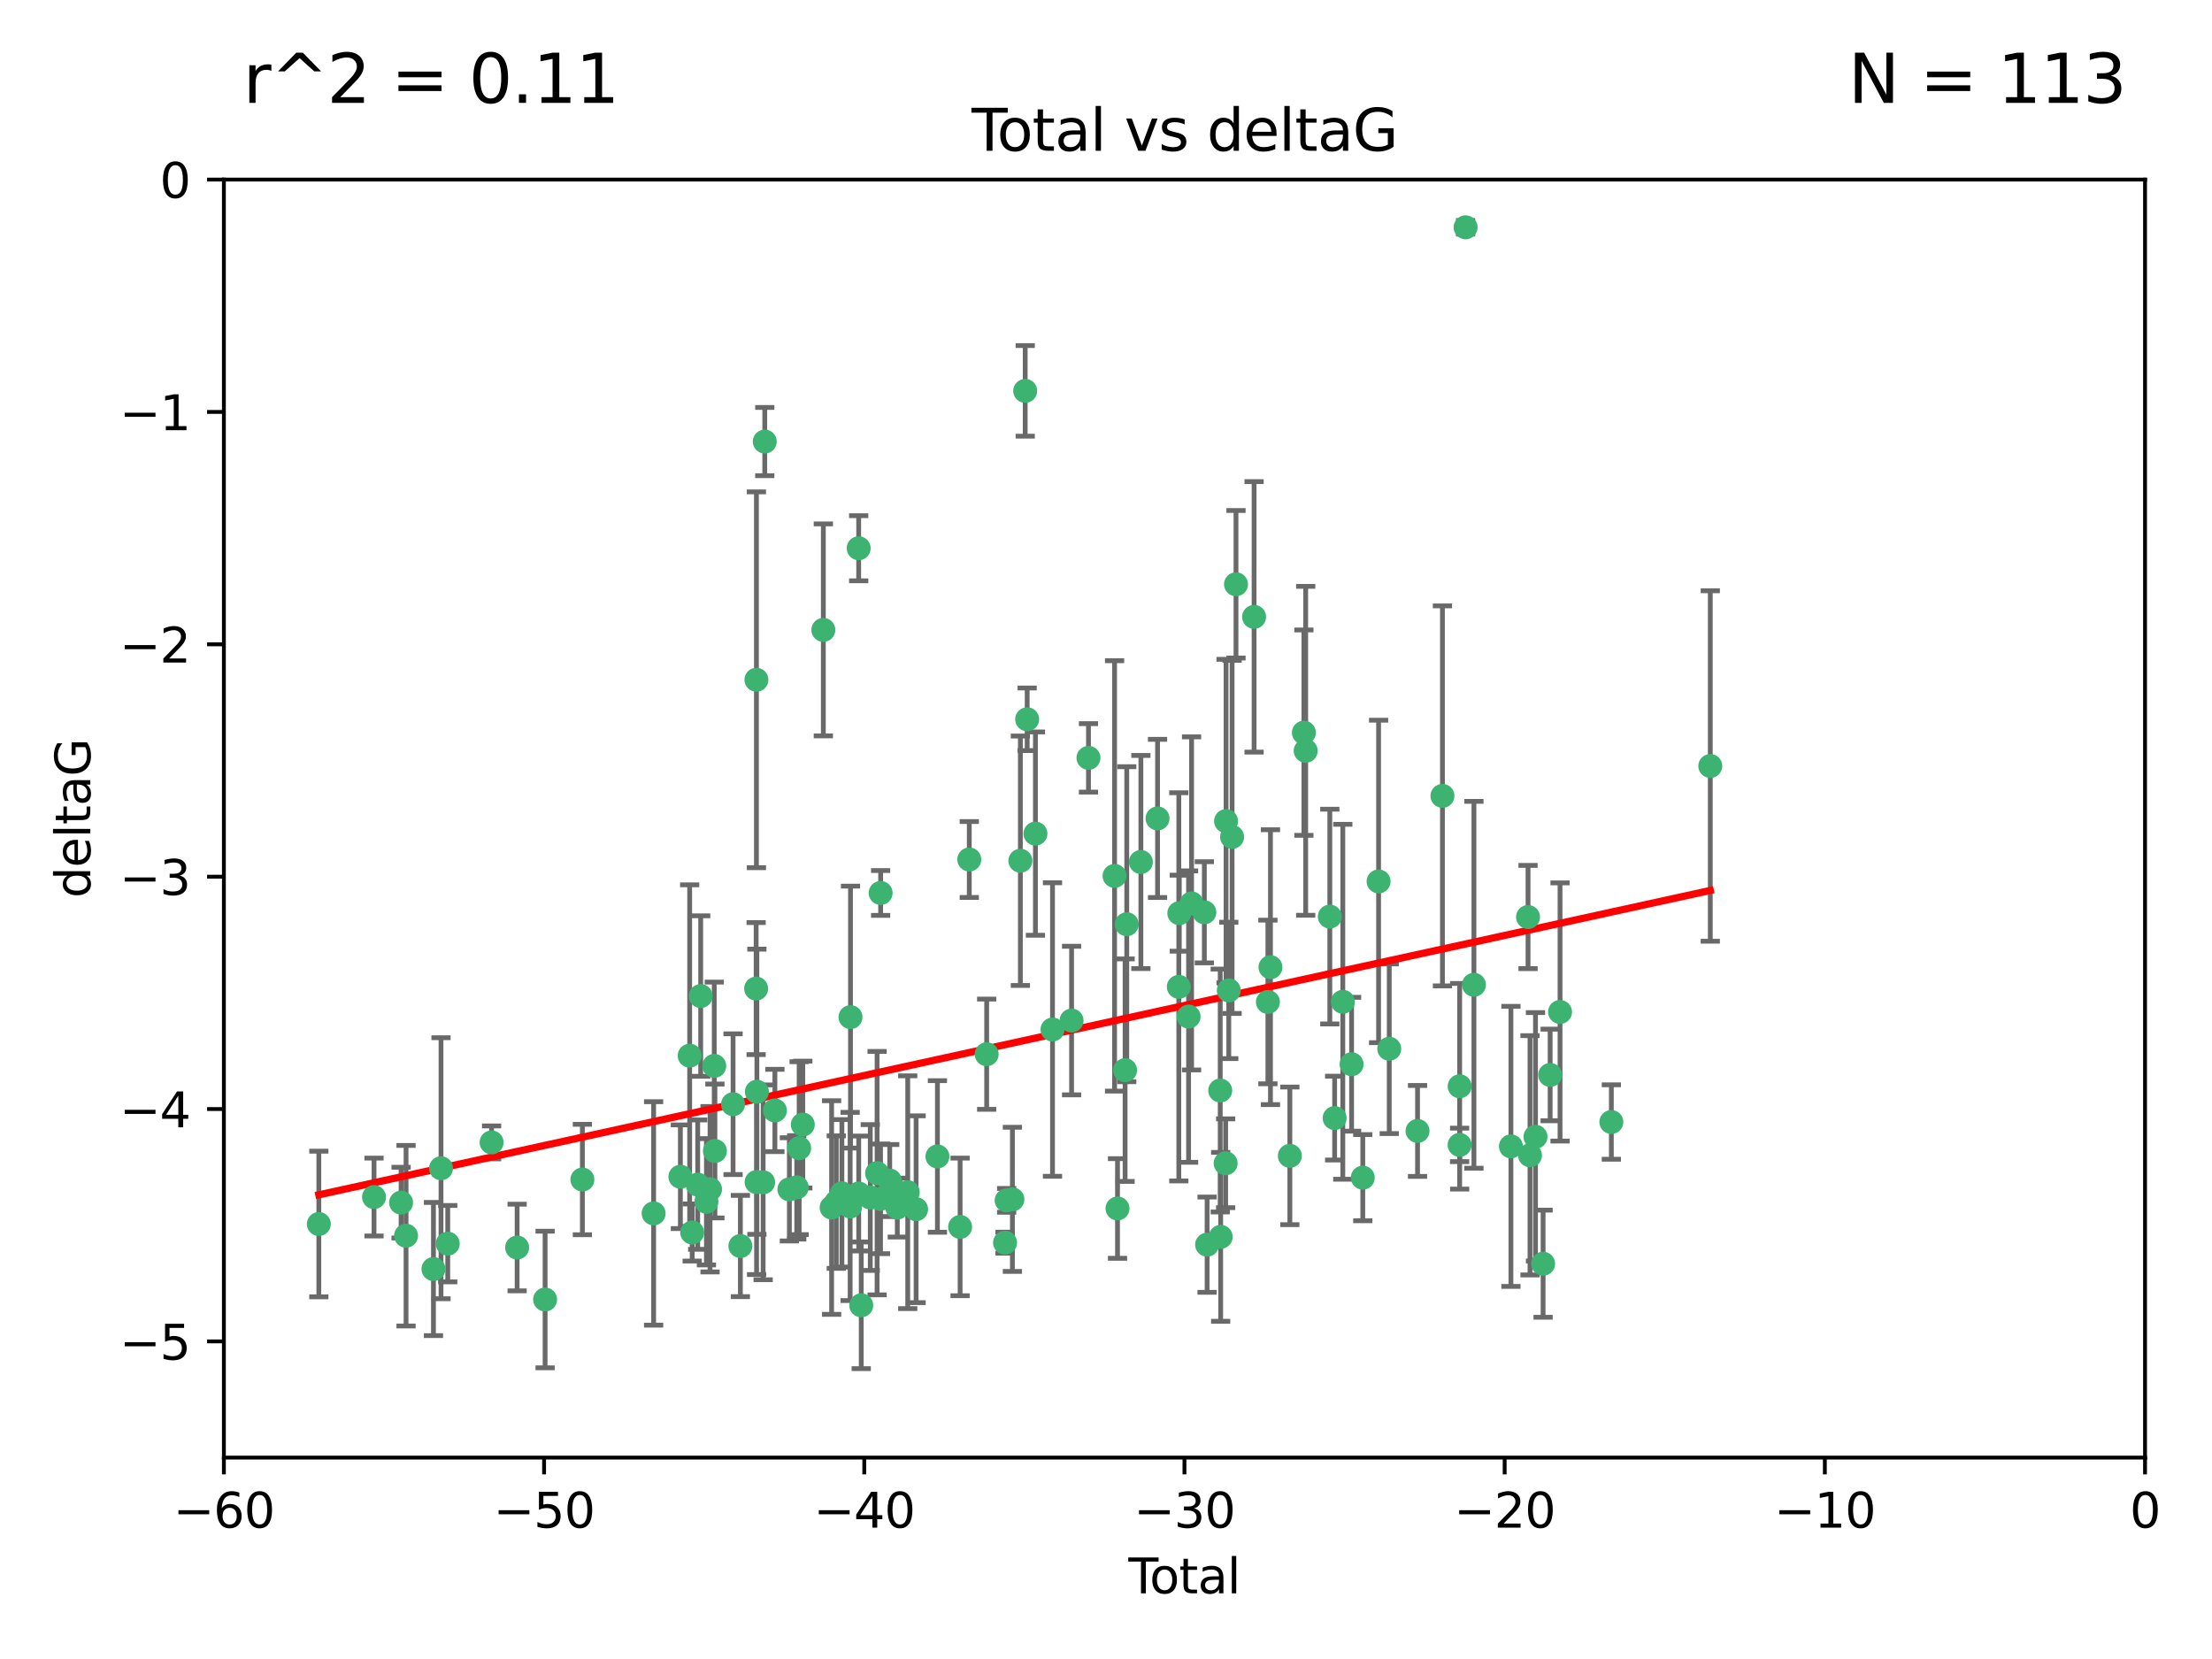 <?xml version="1.0" encoding="utf-8" standalone="no"?>
<!DOCTYPE svg PUBLIC "-//W3C//DTD SVG 1.1//EN"
  "http://www.w3.org/Graphics/SVG/1.1/DTD/svg11.dtd">
<svg xmlns:xlink="http://www.w3.org/1999/xlink" width="460.8pt" height="345.6pt" viewBox="0 0 460.8 345.6" xmlns="http://www.w3.org/2000/svg" version="1.1">
 <defs>
  <style type="text/css">*{stroke-linejoin: round; stroke-linecap: butt}</style>
 </defs>
 <g id="figure_1">
  <g id="patch_1">
   <path d="M 0 345.6 
L 460.8 345.6 
L 460.8 0 
L 0 0 
z
" style="fill: #ffffff"/>
  </g>
  <g id="axes_1">
   <g id="patch_2">
    <path d="M 46.64 303.64 
L 446.85 303.64 
L 446.85 37.411 
L 46.64 37.411 
z
" style="fill: #ffffff"/>
   </g>
   <g id="PathCollection_1">
    <defs>
     <path id="m3a78c31932" d="M 0 1.118 
C 0.297 1.118 0.581 1 0.791 0.791 
C 1 0.581 1.118 0.297 1.118 0 
C 1.118 -0.297 1 -0.581 0.791 -0.791 
C 0.581 -1 0.297 -1.118 0 -1.118 
C -0.297 -1.118 -0.581 -1 -0.791 -0.791 
C -1 -0.581 -1.118 -0.297 -1.118 0 
C -1.118 0.297 -1 0.581 -0.791 0.791 
C -0.581 1 -0.297 1.118 0 1.118 
z
" style="stroke: #3cb371"/>
    </defs>
    <g clip-path="url(#p0044183215)">
     <use xlink:href="#m3a78c31932" x="66.419" y="254.983" style="fill: #3cb371; stroke: #3cb371"/>
     <use xlink:href="#m3a78c31932" x="77.916" y="249.368" style="fill: #3cb371; stroke: #3cb371"/>
     <use xlink:href="#m3a78c31932" x="83.555" y="250.525" style="fill: #3cb371; stroke: #3cb371"/>
     <use xlink:href="#m3a78c31932" x="84.587" y="257.423" style="fill: #3cb371; stroke: #3cb371"/>
     <use xlink:href="#m3a78c31932" x="90.298" y="264.361" style="fill: #3cb371; stroke: #3cb371"/>
     <use xlink:href="#m3a78c31932" x="91.872" y="243.368" style="fill: #3cb371; stroke: #3cb371"/>
     <use xlink:href="#m3a78c31932" x="93.274" y="259.077" style="fill: #3cb371; stroke: #3cb371"/>
     <use xlink:href="#m3a78c31932" x="102.408" y="237.984" style="fill: #3cb371; stroke: #3cb371"/>
     <use xlink:href="#m3a78c31932" x="107.728" y="259.88" style="fill: #3cb371; stroke: #3cb371"/>
     <use xlink:href="#m3a78c31932" x="113.556" y="270.711" style="fill: #3cb371; stroke: #3cb371"/>
     <use xlink:href="#m3a78c31932" x="121.321" y="245.719" style="fill: #3cb371; stroke: #3cb371"/>
     <use xlink:href="#m3a78c31932" x="136.162" y="252.775" style="fill: #3cb371; stroke: #3cb371"/>
     <use xlink:href="#m3a78c31932" x="141.738" y="245.136" style="fill: #3cb371; stroke: #3cb371"/>
     <use xlink:href="#m3a78c31932" x="143.67" y="219.917" style="fill: #3cb371; stroke: #3cb371"/>
     <use xlink:href="#m3a78c31932" x="144.195" y="256.751" style="fill: #3cb371; stroke: #3cb371"/>
     <use xlink:href="#m3a78c31932" x="145.344" y="246.78" style="fill: #3cb371; stroke: #3cb371"/>
     <use xlink:href="#m3a78c31932" x="145.968" y="207.495" style="fill: #3cb371; stroke: #3cb371"/>
     <use xlink:href="#m3a78c31932" x="147.163" y="250.354" style="fill: #3cb371; stroke: #3cb371"/>
     <use xlink:href="#m3a78c31932" x="147.917" y="247.734" style="fill: #3cb371; stroke: #3cb371"/>
     <use xlink:href="#m3a78c31932" x="148.794" y="222.048" style="fill: #3cb371; stroke: #3cb371"/>
     <use xlink:href="#m3a78c31932" x="148.928" y="239.771" style="fill: #3cb371; stroke: #3cb371"/>
     <use xlink:href="#m3a78c31932" x="152.712" y="230.024" style="fill: #3cb371; stroke: #3cb371"/>
     <use xlink:href="#m3a78c31932" x="154.235" y="259.571" style="fill: #3cb371; stroke: #3cb371"/>
     <use xlink:href="#m3a78c31932" x="157.517" y="205.942" style="fill: #3cb371; stroke: #3cb371"/>
     <use xlink:href="#m3a78c31932" x="157.577" y="141.609" style="fill: #3cb371; stroke: #3cb371"/>
     <use xlink:href="#m3a78c31932" x="157.609" y="246.246" style="fill: #3cb371; stroke: #3cb371"/>
     <use xlink:href="#m3a78c31932" x="157.674" y="227.428" style="fill: #3cb371; stroke: #3cb371"/>
     <use xlink:href="#m3a78c31932" x="158.976" y="246.299" style="fill: #3cb371; stroke: #3cb371"/>
     <use xlink:href="#m3a78c31932" x="159.315" y="91.985" style="fill: #3cb371; stroke: #3cb371"/>
     <use xlink:href="#m3a78c31932" x="161.425" y="231.332" style="fill: #3cb371; stroke: #3cb371"/>
     <use xlink:href="#m3a78c31932" x="164.441" y="247.763" style="fill: #3cb371; stroke: #3cb371"/>
     <use xlink:href="#m3a78c31932" x="165.977" y="247.353" style="fill: #3cb371; stroke: #3cb371"/>
     <use xlink:href="#m3a78c31932" x="166.479" y="239.185" style="fill: #3cb371; stroke: #3cb371"/>
     <use xlink:href="#m3a78c31932" x="167.239" y="234.269" style="fill: #3cb371; stroke: #3cb371"/>
     <use xlink:href="#m3a78c31932" x="171.518" y="131.218" style="fill: #3cb371; stroke: #3cb371"/>
     <use xlink:href="#m3a78c31932" x="173.242" y="251.55" style="fill: #3cb371; stroke: #3cb371"/>
     <use xlink:href="#m3a78c31932" x="174.214" y="250.426" style="fill: #3cb371; stroke: #3cb371"/>
     <use xlink:href="#m3a78c31932" x="175.379" y="248.593" style="fill: #3cb371; stroke: #3cb371"/>
     <use xlink:href="#m3a78c31932" x="177.103" y="251.329" style="fill: #3cb371; stroke: #3cb371"/>
     <use xlink:href="#m3a78c31932" x="177.174" y="211.882" style="fill: #3cb371; stroke: #3cb371"/>
     <use xlink:href="#m3a78c31932" x="178.879" y="114.211" style="fill: #3cb371; stroke: #3cb371"/>
     <use xlink:href="#m3a78c31932" x="178.887" y="248.632" style="fill: #3cb371; stroke: #3cb371"/>
     <use xlink:href="#m3a78c31932" x="179.41" y="271.922" style="fill: #3cb371; stroke: #3cb371"/>
     <use xlink:href="#m3a78c31932" x="181.295" y="249.466" style="fill: #3cb371; stroke: #3cb371"/>
     <use xlink:href="#m3a78c31932" x="182.712" y="244.387" style="fill: #3cb371; stroke: #3cb371"/>
     <use xlink:href="#m3a78c31932" x="183.43" y="249.742" style="fill: #3cb371; stroke: #3cb371"/>
     <use xlink:href="#m3a78c31932" x="183.453" y="186.022" style="fill: #3cb371; stroke: #3cb371"/>
     <use xlink:href="#m3a78c31932" x="185.345" y="245.927" style="fill: #3cb371; stroke: #3cb371"/>
     <use xlink:href="#m3a78c31932" x="185.962" y="247.876" style="fill: #3cb371; stroke: #3cb371"/>
     <use xlink:href="#m3a78c31932" x="186.924" y="251.564" style="fill: #3cb371; stroke: #3cb371"/>
     <use xlink:href="#m3a78c31932" x="189.097" y="248.361" style="fill: #3cb371; stroke: #3cb371"/>
     <use xlink:href="#m3a78c31932" x="190.84" y="251.904" style="fill: #3cb371; stroke: #3cb371"/>
     <use xlink:href="#m3a78c31932" x="195.283" y="240.908" style="fill: #3cb371; stroke: #3cb371"/>
     <use xlink:href="#m3a78c31932" x="200.009" y="255.593" style="fill: #3cb371; stroke: #3cb371"/>
     <use xlink:href="#m3a78c31932" x="201.918" y="179.048" style="fill: #3cb371; stroke: #3cb371"/>
     <use xlink:href="#m3a78c31932" x="205.541" y="219.614" style="fill: #3cb371; stroke: #3cb371"/>
     <use xlink:href="#m3a78c31932" x="209.368" y="258.871" style="fill: #3cb371; stroke: #3cb371"/>
     <use xlink:href="#m3a78c31932" x="209.704" y="250.057" style="fill: #3cb371; stroke: #3cb371"/>
     <use xlink:href="#m3a78c31932" x="210.904" y="249.848" style="fill: #3cb371; stroke: #3cb371"/>
     <use xlink:href="#m3a78c31932" x="212.564" y="179.309" style="fill: #3cb371; stroke: #3cb371"/>
     <use xlink:href="#m3a78c31932" x="213.569" y="81.428" style="fill: #3cb371; stroke: #3cb371"/>
     <use xlink:href="#m3a78c31932" x="213.978" y="149.837" style="fill: #3cb371; stroke: #3cb371"/>
     <use xlink:href="#m3a78c31932" x="215.7" y="173.656" style="fill: #3cb371; stroke: #3cb371"/>
     <use xlink:href="#m3a78c31932" x="219.255" y="214.466" style="fill: #3cb371; stroke: #3cb371"/>
     <use xlink:href="#m3a78c31932" x="223.229" y="212.601" style="fill: #3cb371; stroke: #3cb371"/>
     <use xlink:href="#m3a78c31932" x="226.75" y="157.878" style="fill: #3cb371; stroke: #3cb371"/>
     <use xlink:href="#m3a78c31932" x="232.187" y="182.467" style="fill: #3cb371; stroke: #3cb371"/>
     <use xlink:href="#m3a78c31932" x="232.798" y="251.748" style="fill: #3cb371; stroke: #3cb371"/>
     <use xlink:href="#m3a78c31932" x="234.377" y="222.933" style="fill: #3cb371; stroke: #3cb371"/>
     <use xlink:href="#m3a78c31932" x="234.722" y="192.532" style="fill: #3cb371; stroke: #3cb371"/>
     <use xlink:href="#m3a78c31932" x="237.666" y="179.572" style="fill: #3cb371; stroke: #3cb371"/>
     <use xlink:href="#m3a78c31932" x="241.138" y="170.494" style="fill: #3cb371; stroke: #3cb371"/>
     <use xlink:href="#m3a78c31932" x="245.567" y="205.576" style="fill: #3cb371; stroke: #3cb371"/>
     <use xlink:href="#m3a78c31932" x="245.67" y="190.233" style="fill: #3cb371; stroke: #3cb371"/>
     <use xlink:href="#m3a78c31932" x="247.603" y="211.773" style="fill: #3cb371; stroke: #3cb371"/>
     <use xlink:href="#m3a78c31932" x="248.226" y="188.196" style="fill: #3cb371; stroke: #3cb371"/>
     <use xlink:href="#m3a78c31932" x="250.887" y="190.046" style="fill: #3cb371; stroke: #3cb371"/>
     <use xlink:href="#m3a78c31932" x="251.46" y="259.29" style="fill: #3cb371; stroke: #3cb371"/>
     <use xlink:href="#m3a78c31932" x="254.195" y="227.174" style="fill: #3cb371; stroke: #3cb371"/>
     <use xlink:href="#m3a78c31932" x="254.288" y="257.656" style="fill: #3cb371; stroke: #3cb371"/>
     <use xlink:href="#m3a78c31932" x="255.324" y="242.33" style="fill: #3cb371; stroke: #3cb371"/>
     <use xlink:href="#m3a78c31932" x="255.41" y="171.05" style="fill: #3cb371; stroke: #3cb371"/>
     <use xlink:href="#m3a78c31932" x="255.978" y="206.323" style="fill: #3cb371; stroke: #3cb371"/>
     <use xlink:href="#m3a78c31932" x="256.666" y="174.342" style="fill: #3cb371; stroke: #3cb371"/>
     <use xlink:href="#m3a78c31932" x="257.482" y="121.711" style="fill: #3cb371; stroke: #3cb371"/>
     <use xlink:href="#m3a78c31932" x="261.249" y="128.506" style="fill: #3cb371; stroke: #3cb371"/>
     <use xlink:href="#m3a78c31932" x="264.127" y="208.73" style="fill: #3cb371; stroke: #3cb371"/>
     <use xlink:href="#m3a78c31932" x="264.661" y="201.481" style="fill: #3cb371; stroke: #3cb371"/>
     <use xlink:href="#m3a78c31932" x="268.699" y="240.786" style="fill: #3cb371; stroke: #3cb371"/>
     <use xlink:href="#m3a78c31932" x="271.622" y="152.625" style="fill: #3cb371; stroke: #3cb371"/>
     <use xlink:href="#m3a78c31932" x="272" y="156.408" style="fill: #3cb371; stroke: #3cb371"/>
     <use xlink:href="#m3a78c31932" x="277.024" y="190.942" style="fill: #3cb371; stroke: #3cb371"/>
     <use xlink:href="#m3a78c31932" x="278.03" y="232.917" style="fill: #3cb371; stroke: #3cb371"/>
     <use xlink:href="#m3a78c31932" x="279.729" y="208.69" style="fill: #3cb371; stroke: #3cb371"/>
     <use xlink:href="#m3a78c31932" x="281.561" y="221.702" style="fill: #3cb371; stroke: #3cb371"/>
     <use xlink:href="#m3a78c31932" x="283.892" y="245.331" style="fill: #3cb371; stroke: #3cb371"/>
     <use xlink:href="#m3a78c31932" x="287.186" y="183.618" style="fill: #3cb371; stroke: #3cb371"/>
     <use xlink:href="#m3a78c31932" x="289.405" y="218.476" style="fill: #3cb371; stroke: #3cb371"/>
     <use xlink:href="#m3a78c31932" x="295.3" y="235.595" style="fill: #3cb371; stroke: #3cb371"/>
     <use xlink:href="#m3a78c31932" x="300.489" y="165.798" style="fill: #3cb371; stroke: #3cb371"/>
     <use xlink:href="#m3a78c31932" x="304.065" y="238.5" style="fill: #3cb371; stroke: #3cb371"/>
     <use xlink:href="#m3a78c31932" x="304.076" y="226.292" style="fill: #3cb371; stroke: #3cb371"/>
     <use xlink:href="#m3a78c31932" x="305.312" y="47.35" style="fill: #3cb371; stroke: #3cb371"/>
     <use xlink:href="#m3a78c31932" x="307.048" y="205.151" style="fill: #3cb371; stroke: #3cb371"/>
     <use xlink:href="#m3a78c31932" x="314.755" y="238.81" style="fill: #3cb371; stroke: #3cb371"/>
     <use xlink:href="#m3a78c31932" x="318.319" y="191.03" style="fill: #3cb371; stroke: #3cb371"/>
     <use xlink:href="#m3a78c31932" x="318.729" y="240.671" style="fill: #3cb371; stroke: #3cb371"/>
     <use xlink:href="#m3a78c31932" x="319.873" y="236.811" style="fill: #3cb371; stroke: #3cb371"/>
     <use xlink:href="#m3a78c31932" x="321.456" y="263.255" style="fill: #3cb371; stroke: #3cb371"/>
     <use xlink:href="#m3a78c31932" x="322.924" y="223.93" style="fill: #3cb371; stroke: #3cb371"/>
     <use xlink:href="#m3a78c31932" x="324.985" y="210.812" style="fill: #3cb371; stroke: #3cb371"/>
     <use xlink:href="#m3a78c31932" x="335.673" y="233.736" style="fill: #3cb371; stroke: #3cb371"/>
     <use xlink:href="#m3a78c31932" x="356.285" y="159.571" style="fill: #3cb371; stroke: #3cb371"/>
    </g>
   </g>
   <g id="matplotlib.axis_1">
    <g id="xtick_1">
     <g id="line2d_1">
      <defs>
       <path id="m8e2f0bd299" d="M 0 0 
L 0 3.5 
" style="stroke: #000000; stroke-width: 0.8"/>
      </defs>
      <g>
       <use xlink:href="#m8e2f0bd299" x="46.64" y="303.64" style="stroke: #000000; stroke-width: 0.8"/>
      </g>
     </g>
     <g id="text_1">
      <!-- −60 -->
      <g transform="translate(36.088 318.238)scale(0.1 -0.1)">
       <defs>
        <path id="DejaVuSans-2212" d="M 678 2272 
L 4684 2272 
L 4684 1741 
L 678 1741 
L 678 2272 
z
" transform="scale(0.016)"/>
        <path id="DejaVuSans-36" d="M 2113 2584 
Q 1688 2584 1439 2293 
Q 1191 2003 1191 1497 
Q 1191 994 1439 701 
Q 1688 409 2113 409 
Q 2538 409 2786 701 
Q 3034 994 3034 1497 
Q 3034 2003 2786 2293 
Q 2538 2584 2113 2584 
z
M 3366 4563 
L 3366 3988 
Q 3128 4100 2886 4159 
Q 2644 4219 2406 4219 
Q 1781 4219 1451 3797 
Q 1122 3375 1075 2522 
Q 1259 2794 1537 2939 
Q 1816 3084 2150 3084 
Q 2853 3084 3261 2657 
Q 3669 2231 3669 1497 
Q 3669 778 3244 343 
Q 2819 -91 2113 -91 
Q 1303 -91 875 529 
Q 447 1150 447 2328 
Q 447 3434 972 4092 
Q 1497 4750 2381 4750 
Q 2619 4750 2861 4703 
Q 3103 4656 3366 4563 
z
" transform="scale(0.016)"/>
        <path id="DejaVuSans-30" d="M 2034 4250 
Q 1547 4250 1301 3770 
Q 1056 3291 1056 2328 
Q 1056 1369 1301 889 
Q 1547 409 2034 409 
Q 2525 409 2770 889 
Q 3016 1369 3016 2328 
Q 3016 3291 2770 3770 
Q 2525 4250 2034 4250 
z
M 2034 4750 
Q 2819 4750 3233 4129 
Q 3647 3509 3647 2328 
Q 3647 1150 3233 529 
Q 2819 -91 2034 -91 
Q 1250 -91 836 529 
Q 422 1150 422 2328 
Q 422 3509 836 4129 
Q 1250 4750 2034 4750 
z
" transform="scale(0.016)"/>
       </defs>
       <use xlink:href="#DejaVuSans-2212"/>
       <use xlink:href="#DejaVuSans-36" x="83.789"/>
       <use xlink:href="#DejaVuSans-30" x="147.412"/>
      </g>
     </g>
    </g>
    <g id="xtick_2">
     <g id="line2d_2">
      <g>
       <use xlink:href="#m8e2f0bd299" x="113.342" y="303.64" style="stroke: #000000; stroke-width: 0.8"/>
      </g>
     </g>
     <g id="text_2">
      <!-- −50 -->
      <g transform="translate(102.789 318.238)scale(0.1 -0.1)">
       <defs>
        <path id="DejaVuSans-35" d="M 691 4666 
L 3169 4666 
L 3169 4134 
L 1269 4134 
L 1269 2991 
Q 1406 3038 1543 3061 
Q 1681 3084 1819 3084 
Q 2600 3084 3056 2656 
Q 3513 2228 3513 1497 
Q 3513 744 3044 326 
Q 2575 -91 1722 -91 
Q 1428 -91 1123 -41 
Q 819 9 494 109 
L 494 744 
Q 775 591 1075 516 
Q 1375 441 1709 441 
Q 2250 441 2565 725 
Q 2881 1009 2881 1497 
Q 2881 1984 2565 2268 
Q 2250 2553 1709 2553 
Q 1456 2553 1204 2497 
Q 953 2441 691 2322 
L 691 4666 
z
" transform="scale(0.016)"/>
       </defs>
       <use xlink:href="#DejaVuSans-2212"/>
       <use xlink:href="#DejaVuSans-35" x="83.789"/>
       <use xlink:href="#DejaVuSans-30" x="147.412"/>
      </g>
     </g>
    </g>
    <g id="xtick_3">
     <g id="line2d_3">
      <g>
       <use xlink:href="#m8e2f0bd299" x="180.043" y="303.64" style="stroke: #000000; stroke-width: 0.8"/>
      </g>
     </g>
     <g id="text_3">
      <!-- −40 -->
      <g transform="translate(169.491 318.238)scale(0.1 -0.1)">
       <defs>
        <path id="DejaVuSans-34" d="M 2419 4116 
L 825 1625 
L 2419 1625 
L 2419 4116 
z
M 2253 4666 
L 3047 4666 
L 3047 1625 
L 3713 1625 
L 3713 1100 
L 3047 1100 
L 3047 0 
L 2419 0 
L 2419 1100 
L 313 1100 
L 313 1709 
L 2253 4666 
z
" transform="scale(0.016)"/>
       </defs>
       <use xlink:href="#DejaVuSans-2212"/>
       <use xlink:href="#DejaVuSans-34" x="83.789"/>
       <use xlink:href="#DejaVuSans-30" x="147.412"/>
      </g>
     </g>
    </g>
    <g id="xtick_4">
     <g id="line2d_4">
      <g>
       <use xlink:href="#m8e2f0bd299" x="246.745" y="303.64" style="stroke: #000000; stroke-width: 0.8"/>
      </g>
     </g>
     <g id="text_4">
      <!-- −30 -->
      <g transform="translate(236.193 318.238)scale(0.1 -0.1)">
       <defs>
        <path id="DejaVuSans-33" d="M 2597 2516 
Q 3050 2419 3304 2112 
Q 3559 1806 3559 1356 
Q 3559 666 3084 287 
Q 2609 -91 1734 -91 
Q 1441 -91 1130 -33 
Q 819 25 488 141 
L 488 750 
Q 750 597 1062 519 
Q 1375 441 1716 441 
Q 2309 441 2620 675 
Q 2931 909 2931 1356 
Q 2931 1769 2642 2001 
Q 2353 2234 1838 2234 
L 1294 2234 
L 1294 2753 
L 1863 2753 
Q 2328 2753 2575 2939 
Q 2822 3125 2822 3475 
Q 2822 3834 2567 4026 
Q 2313 4219 1838 4219 
Q 1578 4219 1281 4162 
Q 984 4106 628 3988 
L 628 4550 
Q 988 4650 1302 4700 
Q 1616 4750 1894 4750 
Q 2613 4750 3031 4423 
Q 3450 4097 3450 3541 
Q 3450 3153 3228 2886 
Q 3006 2619 2597 2516 
z
" transform="scale(0.016)"/>
       </defs>
       <use xlink:href="#DejaVuSans-2212"/>
       <use xlink:href="#DejaVuSans-33" x="83.789"/>
       <use xlink:href="#DejaVuSans-30" x="147.412"/>
      </g>
     </g>
    </g>
    <g id="xtick_5">
     <g id="line2d_5">
      <g>
       <use xlink:href="#m8e2f0bd299" x="313.447" y="303.64" style="stroke: #000000; stroke-width: 0.8"/>
      </g>
     </g>
     <g id="text_5">
      <!-- −20 -->
      <g transform="translate(302.894 318.238)scale(0.1 -0.1)">
       <defs>
        <path id="DejaVuSans-32" d="M 1228 531 
L 3431 531 
L 3431 0 
L 469 0 
L 469 531 
Q 828 903 1448 1529 
Q 2069 2156 2228 2338 
Q 2531 2678 2651 2914 
Q 2772 3150 2772 3378 
Q 2772 3750 2511 3984 
Q 2250 4219 1831 4219 
Q 1534 4219 1204 4116 
Q 875 4013 500 3803 
L 500 4441 
Q 881 4594 1212 4672 
Q 1544 4750 1819 4750 
Q 2544 4750 2975 4387 
Q 3406 4025 3406 3419 
Q 3406 3131 3298 2873 
Q 3191 2616 2906 2266 
Q 2828 2175 2409 1742 
Q 1991 1309 1228 531 
z
" transform="scale(0.016)"/>
       </defs>
       <use xlink:href="#DejaVuSans-2212"/>
       <use xlink:href="#DejaVuSans-32" x="83.789"/>
       <use xlink:href="#DejaVuSans-30" x="147.412"/>
      </g>
     </g>
    </g>
    <g id="xtick_6">
     <g id="line2d_6">
      <g>
       <use xlink:href="#m8e2f0bd299" x="380.148" y="303.64" style="stroke: #000000; stroke-width: 0.8"/>
      </g>
     </g>
     <g id="text_6">
      <!-- −10 -->
      <g transform="translate(369.596 318.238)scale(0.1 -0.1)">
       <defs>
        <path id="DejaVuSans-31" d="M 794 531 
L 1825 531 
L 1825 4091 
L 703 3866 
L 703 4441 
L 1819 4666 
L 2450 4666 
L 2450 531 
L 3481 531 
L 3481 0 
L 794 0 
L 794 531 
z
" transform="scale(0.016)"/>
       </defs>
       <use xlink:href="#DejaVuSans-2212"/>
       <use xlink:href="#DejaVuSans-31" x="83.789"/>
       <use xlink:href="#DejaVuSans-30" x="147.412"/>
      </g>
     </g>
    </g>
    <g id="xtick_7">
     <g id="line2d_7">
      <g>
       <use xlink:href="#m8e2f0bd299" x="446.85" y="303.64" style="stroke: #000000; stroke-width: 0.8"/>
      </g>
     </g>
     <g id="text_7">
      <!-- 0 -->
      <g transform="translate(443.669 318.238)scale(0.1 -0.1)">
       <use xlink:href="#DejaVuSans-30"/>
      </g>
     </g>
    </g>
    <g id="text_8">
     <!-- Total -->
     <g transform="translate(235.068 331.917)scale(0.1 -0.1)">
      <defs>
       <path id="DejaVuSans-54" d="M -19 4666 
L 3928 4666 
L 3928 4134 
L 2272 4134 
L 2272 0 
L 1638 0 
L 1638 4134 
L -19 4134 
L -19 4666 
z
" transform="scale(0.016)"/>
       <path id="DejaVuSans-6f" d="M 1959 3097 
Q 1497 3097 1228 2736 
Q 959 2375 959 1747 
Q 959 1119 1226 758 
Q 1494 397 1959 397 
Q 2419 397 2687 759 
Q 2956 1122 2956 1747 
Q 2956 2369 2687 2733 
Q 2419 3097 1959 3097 
z
M 1959 3584 
Q 2709 3584 3137 3096 
Q 3566 2609 3566 1747 
Q 3566 888 3137 398 
Q 2709 -91 1959 -91 
Q 1206 -91 779 398 
Q 353 888 353 1747 
Q 353 2609 779 3096 
Q 1206 3584 1959 3584 
z
" transform="scale(0.016)"/>
       <path id="DejaVuSans-74" d="M 1172 4494 
L 1172 3500 
L 2356 3500 
L 2356 3053 
L 1172 3053 
L 1172 1153 
Q 1172 725 1289 603 
Q 1406 481 1766 481 
L 2356 481 
L 2356 0 
L 1766 0 
Q 1100 0 847 248 
Q 594 497 594 1153 
L 594 3053 
L 172 3053 
L 172 3500 
L 594 3500 
L 594 4494 
L 1172 4494 
z
" transform="scale(0.016)"/>
       <path id="DejaVuSans-61" d="M 2194 1759 
Q 1497 1759 1228 1600 
Q 959 1441 959 1056 
Q 959 750 1161 570 
Q 1363 391 1709 391 
Q 2188 391 2477 730 
Q 2766 1069 2766 1631 
L 2766 1759 
L 2194 1759 
z
M 3341 1997 
L 3341 0 
L 2766 0 
L 2766 531 
Q 2569 213 2275 61 
Q 1981 -91 1556 -91 
Q 1019 -91 701 211 
Q 384 513 384 1019 
Q 384 1609 779 1909 
Q 1175 2209 1959 2209 
L 2766 2209 
L 2766 2266 
Q 2766 2663 2505 2880 
Q 2244 3097 1772 3097 
Q 1472 3097 1187 3025 
Q 903 2953 641 2809 
L 641 3341 
Q 956 3463 1253 3523 
Q 1550 3584 1831 3584 
Q 2591 3584 2966 3190 
Q 3341 2797 3341 1997 
z
" transform="scale(0.016)"/>
       <path id="DejaVuSans-6c" d="M 603 4863 
L 1178 4863 
L 1178 0 
L 603 0 
L 603 4863 
z
" transform="scale(0.016)"/>
      </defs>
      <use xlink:href="#DejaVuSans-54"/>
      <use xlink:href="#DejaVuSans-6f" x="44.084"/>
      <use xlink:href="#DejaVuSans-74" x="105.266"/>
      <use xlink:href="#DejaVuSans-61" x="144.475"/>
      <use xlink:href="#DejaVuSans-6c" x="205.754"/>
     </g>
    </g>
   </g>
   <g id="matplotlib.axis_2">
    <g id="ytick_1">
     <g id="line2d_8">
      <defs>
       <path id="m2d50c467ff" d="M 0 0 
L -3.5 0 
" style="stroke: #000000; stroke-width: 0.8"/>
      </defs>
      <g>
       <use xlink:href="#m2d50c467ff" x="46.64" y="279.437" style="stroke: #000000; stroke-width: 0.8"/>
      </g>
     </g>
     <g id="text_9">
      <!-- −5 -->
      <g transform="translate(24.898 283.237)scale(0.1 -0.1)">
       <use xlink:href="#DejaVuSans-2212"/>
       <use xlink:href="#DejaVuSans-35" x="83.789"/>
      </g>
     </g>
    </g>
    <g id="ytick_2">
     <g id="line2d_9">
      <g>
       <use xlink:href="#m2d50c467ff" x="46.64" y="231.032" style="stroke: #000000; stroke-width: 0.8"/>
      </g>
     </g>
     <g id="text_10">
      <!-- −4 -->
      <g transform="translate(24.898 234.831)scale(0.1 -0.1)">
       <use xlink:href="#DejaVuSans-2212"/>
       <use xlink:href="#DejaVuSans-34" x="83.789"/>
      </g>
     </g>
    </g>
    <g id="ytick_3">
     <g id="line2d_10">
      <g>
       <use xlink:href="#m2d50c467ff" x="46.64" y="182.627" style="stroke: #000000; stroke-width: 0.8"/>
      </g>
     </g>
     <g id="text_11">
      <!-- −3 -->
      <g transform="translate(24.898 186.426)scale(0.1 -0.1)">
       <use xlink:href="#DejaVuSans-2212"/>
       <use xlink:href="#DejaVuSans-33" x="83.789"/>
      </g>
     </g>
    </g>
    <g id="ytick_4">
     <g id="line2d_11">
      <g>
       <use xlink:href="#m2d50c467ff" x="46.64" y="134.222" style="stroke: #000000; stroke-width: 0.8"/>
      </g>
     </g>
     <g id="text_12">
      <!-- −2 -->
      <g transform="translate(24.898 138.021)scale(0.1 -0.1)">
       <use xlink:href="#DejaVuSans-2212"/>
       <use xlink:href="#DejaVuSans-32" x="83.789"/>
      </g>
     </g>
    </g>
    <g id="ytick_5">
     <g id="line2d_12">
      <g>
       <use xlink:href="#m2d50c467ff" x="46.64" y="85.816" style="stroke: #000000; stroke-width: 0.8"/>
      </g>
     </g>
     <g id="text_13">
      <!-- −1 -->
      <g transform="translate(24.898 89.616)scale(0.1 -0.1)">
       <use xlink:href="#DejaVuSans-2212"/>
       <use xlink:href="#DejaVuSans-31" x="83.789"/>
      </g>
     </g>
    </g>
    <g id="ytick_6">
     <g id="line2d_13">
      <g>
       <use xlink:href="#m2d50c467ff" x="46.64" y="37.411" style="stroke: #000000; stroke-width: 0.8"/>
      </g>
     </g>
     <g id="text_14">
      <!-- 0 -->
      <g transform="translate(33.278 41.21)scale(0.1 -0.1)">
       <use xlink:href="#DejaVuSans-30"/>
      </g>
     </g>
    </g>
    <g id="text_15">
     <!-- deltaG -->
     <g transform="translate(18.818 187.064)rotate(-90)scale(0.1 -0.1)">
      <defs>
       <path id="DejaVuSans-64" d="M 2906 2969 
L 2906 4863 
L 3481 4863 
L 3481 0 
L 2906 0 
L 2906 525 
Q 2725 213 2448 61 
Q 2172 -91 1784 -91 
Q 1150 -91 751 415 
Q 353 922 353 1747 
Q 353 2572 751 3078 
Q 1150 3584 1784 3584 
Q 2172 3584 2448 3432 
Q 2725 3281 2906 2969 
z
M 947 1747 
Q 947 1113 1208 752 
Q 1469 391 1925 391 
Q 2381 391 2643 752 
Q 2906 1113 2906 1747 
Q 2906 2381 2643 2742 
Q 2381 3103 1925 3103 
Q 1469 3103 1208 2742 
Q 947 2381 947 1747 
z
" transform="scale(0.016)"/>
       <path id="DejaVuSans-65" d="M 3597 1894 
L 3597 1613 
L 953 1613 
Q 991 1019 1311 708 
Q 1631 397 2203 397 
Q 2534 397 2845 478 
Q 3156 559 3463 722 
L 3463 178 
Q 3153 47 2828 -22 
Q 2503 -91 2169 -91 
Q 1331 -91 842 396 
Q 353 884 353 1716 
Q 353 2575 817 3079 
Q 1281 3584 2069 3584 
Q 2775 3584 3186 3129 
Q 3597 2675 3597 1894 
z
M 3022 2063 
Q 3016 2534 2758 2815 
Q 2500 3097 2075 3097 
Q 1594 3097 1305 2825 
Q 1016 2553 972 2059 
L 3022 2063 
z
" transform="scale(0.016)"/>
       <path id="DejaVuSans-47" d="M 3809 666 
L 3809 1919 
L 2778 1919 
L 2778 2438 
L 4434 2438 
L 4434 434 
Q 4069 175 3628 42 
Q 3188 -91 2688 -91 
Q 1594 -91 976 548 
Q 359 1188 359 2328 
Q 359 3472 976 4111 
Q 1594 4750 2688 4750 
Q 3144 4750 3555 4637 
Q 3966 4525 4313 4306 
L 4313 3634 
Q 3963 3931 3569 4081 
Q 3175 4231 2741 4231 
Q 1884 4231 1454 3753 
Q 1025 3275 1025 2328 
Q 1025 1384 1454 906 
Q 1884 428 2741 428 
Q 3075 428 3337 486 
Q 3600 544 3809 666 
z
" transform="scale(0.016)"/>
      </defs>
      <use xlink:href="#DejaVuSans-64"/>
      <use xlink:href="#DejaVuSans-65" x="63.477"/>
      <use xlink:href="#DejaVuSans-6c" x="125"/>
      <use xlink:href="#DejaVuSans-74" x="152.783"/>
      <use xlink:href="#DejaVuSans-61" x="191.992"/>
      <use xlink:href="#DejaVuSans-47" x="253.271"/>
     </g>
    </g>
   </g>
   <g id="LineCollection_1">
    <path d="M 66.419 270.155 
L 66.419 239.811 
" clip-path="url(#p0044183215)" style="fill: none; stroke: #696969"/>
    <path d="M 77.916 257.476 
L 77.916 241.26 
" clip-path="url(#p0044183215)" style="fill: none; stroke: #696969"/>
    <path d="M 83.555 257.892 
L 83.555 243.157 
" clip-path="url(#p0044183215)" style="fill: none; stroke: #696969"/>
    <path d="M 84.587 276.229 
L 84.587 238.617 
" clip-path="url(#p0044183215)" style="fill: none; stroke: #696969"/>
    <path d="M 90.298 278.232 
L 90.298 250.491 
" clip-path="url(#p0044183215)" style="fill: none; stroke: #696969"/>
    <path d="M 91.872 270.554 
L 91.872 216.181 
" clip-path="url(#p0044183215)" style="fill: none; stroke: #696969"/>
    <path d="M 93.274 267.033 
L 93.274 251.122 
" clip-path="url(#p0044183215)" style="fill: none; stroke: #696969"/>
    <path d="M 102.408 241.415 
L 102.408 234.553 
" clip-path="url(#p0044183215)" style="fill: none; stroke: #696969"/>
    <path d="M 107.728 268.904 
L 107.728 250.857 
" clip-path="url(#p0044183215)" style="fill: none; stroke: #696969"/>
    <path d="M 113.556 284.942 
L 113.556 256.479 
" clip-path="url(#p0044183215)" style="fill: none; stroke: #696969"/>
    <path d="M 121.321 257.222 
L 121.321 234.216 
" clip-path="url(#p0044183215)" style="fill: none; stroke: #696969"/>
    <path d="M 136.162 276.048 
L 136.162 229.502 
" clip-path="url(#p0044183215)" style="fill: none; stroke: #696969"/>
    <path d="M 141.738 255.934 
L 141.738 234.337 
" clip-path="url(#p0044183215)" style="fill: none; stroke: #696969"/>
    <path d="M 143.67 255.508 
L 143.67 184.325 
" clip-path="url(#p0044183215)" style="fill: none; stroke: #696969"/>
    <path d="M 144.195 262.697 
L 144.195 250.804 
" clip-path="url(#p0044183215)" style="fill: none; stroke: #696969"/>
    <path d="M 145.344 260.254 
L 145.344 233.306 
" clip-path="url(#p0044183215)" style="fill: none; stroke: #696969"/>
    <path d="M 145.968 224.214 
L 145.968 190.775 
" clip-path="url(#p0044183215)" style="fill: none; stroke: #696969"/>
    <path d="M 147.163 263.512 
L 147.163 237.195 
" clip-path="url(#p0044183215)" style="fill: none; stroke: #696969"/>
    <path d="M 147.917 264.964 
L 147.917 230.503 
" clip-path="url(#p0044183215)" style="fill: none; stroke: #696969"/>
    <path d="M 148.794 239.508 
L 148.794 204.588 
" clip-path="url(#p0044183215)" style="fill: none; stroke: #696969"/>
    <path d="M 148.928 253.716 
L 148.928 225.827 
" clip-path="url(#p0044183215)" style="fill: none; stroke: #696969"/>
    <path d="M 152.712 244.68 
L 152.712 215.367 
" clip-path="url(#p0044183215)" style="fill: none; stroke: #696969"/>
    <path d="M 154.235 270.116 
L 154.235 249.026 
" clip-path="url(#p0044183215)" style="fill: none; stroke: #696969"/>
    <path d="M 157.517 219.695 
L 157.517 192.189 
" clip-path="url(#p0044183215)" style="fill: none; stroke: #696969"/>
    <path d="M 157.577 180.758 
L 157.577 102.46 
" clip-path="url(#p0044183215)" style="fill: none; stroke: #696969"/>
    <path d="M 157.609 265.512 
L 157.609 226.981 
" clip-path="url(#p0044183215)" style="fill: none; stroke: #696969"/>
    <path d="M 157.674 257.131 
L 157.674 197.725 
" clip-path="url(#p0044183215)" style="fill: none; stroke: #696969"/>
    <path d="M 158.976 266.591 
L 158.976 226.008 
" clip-path="url(#p0044183215)" style="fill: none; stroke: #696969"/>
    <path d="M 159.315 99.095 
L 159.315 84.876 
" clip-path="url(#p0044183215)" style="fill: none; stroke: #696969"/>
    <path d="M 161.425 239.908 
L 161.425 222.755 
" clip-path="url(#p0044183215)" style="fill: none; stroke: #696969"/>
    <path d="M 164.441 258.514 
L 164.441 237.011 
" clip-path="url(#p0044183215)" style="fill: none; stroke: #696969"/>
    <path d="M 165.977 258.126 
L 165.977 236.58 
" clip-path="url(#p0044183215)" style="fill: none; stroke: #696969"/>
    <path d="M 166.479 257.197 
L 166.479 221.173 
" clip-path="url(#p0044183215)" style="fill: none; stroke: #696969"/>
    <path d="M 167.239 247.487 
L 167.239 221.052 
" clip-path="url(#p0044183215)" style="fill: none; stroke: #696969"/>
    <path d="M 171.518 153.297 
L 171.518 109.139 
" clip-path="url(#p0044183215)" style="fill: none; stroke: #696969"/>
    <path d="M 173.242 273.8 
L 173.242 229.299 
" clip-path="url(#p0044183215)" style="fill: none; stroke: #696969"/>
    <path d="M 174.214 264.226 
L 174.214 236.626 
" clip-path="url(#p0044183215)" style="fill: none; stroke: #696969"/>
    <path d="M 175.379 263.956 
L 175.379 233.23 
" clip-path="url(#p0044183215)" style="fill: none; stroke: #696969"/>
    <path d="M 177.103 270.93 
L 177.103 231.728 
" clip-path="url(#p0044183215)" style="fill: none; stroke: #696969"/>
    <path d="M 177.174 239.166 
L 177.174 184.597 
" clip-path="url(#p0044183215)" style="fill: none; stroke: #696969"/>
    <path d="M 178.879 120.995 
L 178.879 107.427 
" clip-path="url(#p0044183215)" style="fill: none; stroke: #696969"/>
    <path d="M 178.887 260.598 
L 178.887 236.665 
" clip-path="url(#p0044183215)" style="fill: none; stroke: #696969"/>
    <path d="M 179.41 285.112 
L 179.41 258.731 
" clip-path="url(#p0044183215)" style="fill: none; stroke: #696969"/>
    <path d="M 181.295 264.652 
L 181.295 234.281 
" clip-path="url(#p0044183215)" style="fill: none; stroke: #696969"/>
    <path d="M 182.712 269.744 
L 182.712 219.03 
" clip-path="url(#p0044183215)" style="fill: none; stroke: #696969"/>
    <path d="M 183.43 261.161 
L 183.43 238.322 
" clip-path="url(#p0044183215)" style="fill: none; stroke: #696969"/>
    <path d="M 183.453 190.691 
L 183.453 181.352 
" clip-path="url(#p0044183215)" style="fill: none; stroke: #696969"/>
    <path d="M 185.345 253.43 
L 185.345 238.424 
" clip-path="url(#p0044183215)" style="fill: none; stroke: #696969"/>
    <path d="M 185.962 249.693 
L 185.962 246.059 
" clip-path="url(#p0044183215)" style="fill: none; stroke: #696969"/>
    <path d="M 186.924 257.702 
L 186.924 245.427 
" clip-path="url(#p0044183215)" style="fill: none; stroke: #696969"/>
    <path d="M 189.097 272.603 
L 189.097 224.118 
" clip-path="url(#p0044183215)" style="fill: none; stroke: #696969"/>
    <path d="M 190.84 271.363 
L 190.84 232.446 
" clip-path="url(#p0044183215)" style="fill: none; stroke: #696969"/>
    <path d="M 195.283 256.695 
L 195.283 225.122 
" clip-path="url(#p0044183215)" style="fill: none; stroke: #696969"/>
    <path d="M 200.009 269.927 
L 200.009 241.26 
" clip-path="url(#p0044183215)" style="fill: none; stroke: #696969"/>
    <path d="M 201.918 186.957 
L 201.918 171.14 
" clip-path="url(#p0044183215)" style="fill: none; stroke: #696969"/>
    <path d="M 205.541 231.097 
L 205.541 208.132 
" clip-path="url(#p0044183215)" style="fill: none; stroke: #696969"/>
    <path d="M 209.368 261.063 
L 209.368 256.678 
" clip-path="url(#p0044183215)" style="fill: none; stroke: #696969"/>
    <path d="M 209.704 252.54 
L 209.704 247.575 
" clip-path="url(#p0044183215)" style="fill: none; stroke: #696969"/>
    <path d="M 210.904 264.863 
L 210.904 234.833 
" clip-path="url(#p0044183215)" style="fill: none; stroke: #696969"/>
    <path d="M 212.564 205.29 
L 212.564 153.329 
" clip-path="url(#p0044183215)" style="fill: none; stroke: #696969"/>
    <path d="M 213.569 90.862 
L 213.569 71.993 
" clip-path="url(#p0044183215)" style="fill: none; stroke: #696969"/>
    <path d="M 213.978 156.355 
L 213.978 143.318 
" clip-path="url(#p0044183215)" style="fill: none; stroke: #696969"/>
    <path d="M 215.7 194.836 
L 215.7 152.476 
" clip-path="url(#p0044183215)" style="fill: none; stroke: #696969"/>
    <path d="M 219.255 245.044 
L 219.255 183.888 
" clip-path="url(#p0044183215)" style="fill: none; stroke: #696969"/>
    <path d="M 223.229 228.078 
L 223.229 197.125 
" clip-path="url(#p0044183215)" style="fill: none; stroke: #696969"/>
    <path d="M 226.75 165.005 
L 226.75 150.751 
" clip-path="url(#p0044183215)" style="fill: none; stroke: #696969"/>
    <path d="M 232.187 227.298 
L 232.187 137.636 
" clip-path="url(#p0044183215)" style="fill: none; stroke: #696969"/>
    <path d="M 232.798 262.128 
L 232.798 241.367 
" clip-path="url(#p0044183215)" style="fill: none; stroke: #696969"/>
    <path d="M 234.377 246.109 
L 234.377 199.756 
" clip-path="url(#p0044183215)" style="fill: none; stroke: #696969"/>
    <path d="M 234.722 225.345 
L 234.722 159.72 
" clip-path="url(#p0044183215)" style="fill: none; stroke: #696969"/>
    <path d="M 237.666 201.773 
L 237.666 157.372 
" clip-path="url(#p0044183215)" style="fill: none; stroke: #696969"/>
    <path d="M 241.138 186.972 
L 241.138 154.016 
" clip-path="url(#p0044183215)" style="fill: none; stroke: #696969"/>
    <path d="M 245.567 246.008 
L 245.567 165.144 
" clip-path="url(#p0044183215)" style="fill: none; stroke: #696969"/>
    <path d="M 245.67 198.148 
L 245.67 182.318 
" clip-path="url(#p0044183215)" style="fill: none; stroke: #696969"/>
    <path d="M 247.603 242.126 
L 247.603 181.42 
" clip-path="url(#p0044183215)" style="fill: none; stroke: #696969"/>
    <path d="M 248.226 222.889 
L 248.226 153.503 
" clip-path="url(#p0044183215)" style="fill: none; stroke: #696969"/>
    <path d="M 250.887 200.584 
L 250.887 179.507 
" clip-path="url(#p0044183215)" style="fill: none; stroke: #696969"/>
    <path d="M 251.46 269.212 
L 251.46 249.368 
" clip-path="url(#p0044183215)" style="fill: none; stroke: #696969"/>
    <path d="M 254.195 252.472 
L 254.195 201.876 
" clip-path="url(#p0044183215)" style="fill: none; stroke: #696969"/>
    <path d="M 254.288 275.252 
L 254.288 240.061 
" clip-path="url(#p0044183215)" style="fill: none; stroke: #696969"/>
    <path d="M 255.324 251.582 
L 255.324 233.078 
" clip-path="url(#p0044183215)" style="fill: none; stroke: #696969"/>
    <path d="M 255.41 204.754 
L 255.41 137.346 
" clip-path="url(#p0044183215)" style="fill: none; stroke: #696969"/>
    <path d="M 255.978 220.528 
L 255.978 192.117 
" clip-path="url(#p0044183215)" style="fill: none; stroke: #696969"/>
    <path d="M 256.666 211.12 
L 256.666 137.565 
" clip-path="url(#p0044183215)" style="fill: none; stroke: #696969"/>
    <path d="M 257.482 137.078 
L 257.482 106.345 
" clip-path="url(#p0044183215)" style="fill: none; stroke: #696969"/>
    <path d="M 261.249 156.681 
L 261.249 100.33 
" clip-path="url(#p0044183215)" style="fill: none; stroke: #696969"/>
    <path d="M 264.127 225.774 
L 264.127 191.686 
" clip-path="url(#p0044183215)" style="fill: none; stroke: #696969"/>
    <path d="M 264.661 230.111 
L 264.661 172.85 
" clip-path="url(#p0044183215)" style="fill: none; stroke: #696969"/>
    <path d="M 268.699 255.12 
L 268.699 226.452 
" clip-path="url(#p0044183215)" style="fill: none; stroke: #696969"/>
    <path d="M 271.622 174.018 
L 271.622 131.232 
" clip-path="url(#p0044183215)" style="fill: none; stroke: #696969"/>
    <path d="M 272 190.67 
L 272 122.145 
" clip-path="url(#p0044183215)" style="fill: none; stroke: #696969"/>
    <path d="M 277.024 213.309 
L 277.024 168.575 
" clip-path="url(#p0044183215)" style="fill: none; stroke: #696969"/>
    <path d="M 278.03 241.649 
L 278.03 224.185 
" clip-path="url(#p0044183215)" style="fill: none; stroke: #696969"/>
    <path d="M 279.729 245.657 
L 279.729 171.722 
" clip-path="url(#p0044183215)" style="fill: none; stroke: #696969"/>
    <path d="M 281.561 235.643 
L 281.561 207.761 
" clip-path="url(#p0044183215)" style="fill: none; stroke: #696969"/>
    <path d="M 283.892 254.309 
L 283.892 236.353 
" clip-path="url(#p0044183215)" style="fill: none; stroke: #696969"/>
    <path d="M 287.186 217.205 
L 287.186 150.03 
" clip-path="url(#p0044183215)" style="fill: none; stroke: #696969"/>
    <path d="M 289.405 236.148 
L 289.405 200.803 
" clip-path="url(#p0044183215)" style="fill: none; stroke: #696969"/>
    <path d="M 295.3 245.067 
L 295.3 226.124 
" clip-path="url(#p0044183215)" style="fill: none; stroke: #696969"/>
    <path d="M 300.489 205.383 
L 300.489 126.213 
" clip-path="url(#p0044183215)" style="fill: none; stroke: #696969"/>
    <path d="M 304.065 241.987 
L 304.065 235.013 
" clip-path="url(#p0044183215)" style="fill: none; stroke: #696969"/>
    <path d="M 304.076 247.709 
L 304.076 204.875 
" clip-path="url(#p0044183215)" style="fill: none; stroke: #696969"/>
    <path d="M 305.312 48.763 
L 305.312 45.937 
" clip-path="url(#p0044183215)" style="fill: none; stroke: #696969"/>
    <path d="M 307.048 243.361 
L 307.048 166.941 
" clip-path="url(#p0044183215)" style="fill: none; stroke: #696969"/>
    <path d="M 314.755 267.981 
L 314.755 209.639 
" clip-path="url(#p0044183215)" style="fill: none; stroke: #696969"/>
    <path d="M 318.319 201.782 
L 318.319 180.278 
" clip-path="url(#p0044183215)" style="fill: none; stroke: #696969"/>
    <path d="M 318.729 265.593 
L 318.729 215.748 
" clip-path="url(#p0044183215)" style="fill: none; stroke: #696969"/>
    <path d="M 319.873 262.681 
L 319.873 210.941 
" clip-path="url(#p0044183215)" style="fill: none; stroke: #696969"/>
    <path d="M 321.456 274.413 
L 321.456 252.097 
" clip-path="url(#p0044183215)" style="fill: none; stroke: #696969"/>
    <path d="M 322.924 233.473 
L 322.924 214.387 
" clip-path="url(#p0044183215)" style="fill: none; stroke: #696969"/>
    <path d="M 324.985 237.702 
L 324.985 183.921 
" clip-path="url(#p0044183215)" style="fill: none; stroke: #696969"/>
    <path d="M 335.673 241.488 
L 335.673 225.984 
" clip-path="url(#p0044183215)" style="fill: none; stroke: #696969"/>
    <path d="M 356.285 196.073 
L 356.285 123.068 
" clip-path="url(#p0044183215)" style="fill: none; stroke: #696969"/>
   </g>
   <g id="line2d_14">
    <defs>
     <path id="m905654e346" d="M 2 0 
L -2 -0 
" style="stroke: #696969"/>
    </defs>
    <g clip-path="url(#p0044183215)">
     <use xlink:href="#m905654e346" x="66.419" y="270.155" style="fill: #696969; stroke: #696969"/>
     <use xlink:href="#m905654e346" x="77.916" y="257.476" style="fill: #696969; stroke: #696969"/>
     <use xlink:href="#m905654e346" x="83.555" y="257.892" style="fill: #696969; stroke: #696969"/>
     <use xlink:href="#m905654e346" x="84.587" y="276.229" style="fill: #696969; stroke: #696969"/>
     <use xlink:href="#m905654e346" x="90.298" y="278.232" style="fill: #696969; stroke: #696969"/>
     <use xlink:href="#m905654e346" x="91.872" y="270.554" style="fill: #696969; stroke: #696969"/>
     <use xlink:href="#m905654e346" x="93.274" y="267.033" style="fill: #696969; stroke: #696969"/>
     <use xlink:href="#m905654e346" x="102.408" y="241.415" style="fill: #696969; stroke: #696969"/>
     <use xlink:href="#m905654e346" x="107.728" y="268.904" style="fill: #696969; stroke: #696969"/>
     <use xlink:href="#m905654e346" x="113.556" y="284.942" style="fill: #696969; stroke: #696969"/>
     <use xlink:href="#m905654e346" x="121.321" y="257.222" style="fill: #696969; stroke: #696969"/>
     <use xlink:href="#m905654e346" x="136.162" y="276.048" style="fill: #696969; stroke: #696969"/>
     <use xlink:href="#m905654e346" x="141.738" y="255.934" style="fill: #696969; stroke: #696969"/>
     <use xlink:href="#m905654e346" x="143.67" y="255.508" style="fill: #696969; stroke: #696969"/>
     <use xlink:href="#m905654e346" x="144.195" y="262.697" style="fill: #696969; stroke: #696969"/>
     <use xlink:href="#m905654e346" x="145.344" y="260.254" style="fill: #696969; stroke: #696969"/>
     <use xlink:href="#m905654e346" x="145.968" y="224.214" style="fill: #696969; stroke: #696969"/>
     <use xlink:href="#m905654e346" x="147.163" y="263.512" style="fill: #696969; stroke: #696969"/>
     <use xlink:href="#m905654e346" x="147.917" y="264.964" style="fill: #696969; stroke: #696969"/>
     <use xlink:href="#m905654e346" x="148.794" y="239.508" style="fill: #696969; stroke: #696969"/>
     <use xlink:href="#m905654e346" x="148.928" y="253.716" style="fill: #696969; stroke: #696969"/>
     <use xlink:href="#m905654e346" x="152.712" y="244.68" style="fill: #696969; stroke: #696969"/>
     <use xlink:href="#m905654e346" x="154.235" y="270.116" style="fill: #696969; stroke: #696969"/>
     <use xlink:href="#m905654e346" x="157.517" y="219.695" style="fill: #696969; stroke: #696969"/>
     <use xlink:href="#m905654e346" x="157.577" y="180.758" style="fill: #696969; stroke: #696969"/>
     <use xlink:href="#m905654e346" x="157.609" y="265.512" style="fill: #696969; stroke: #696969"/>
     <use xlink:href="#m905654e346" x="157.674" y="257.131" style="fill: #696969; stroke: #696969"/>
     <use xlink:href="#m905654e346" x="158.976" y="266.591" style="fill: #696969; stroke: #696969"/>
     <use xlink:href="#m905654e346" x="159.315" y="99.095" style="fill: #696969; stroke: #696969"/>
     <use xlink:href="#m905654e346" x="161.425" y="239.908" style="fill: #696969; stroke: #696969"/>
     <use xlink:href="#m905654e346" x="164.441" y="258.514" style="fill: #696969; stroke: #696969"/>
     <use xlink:href="#m905654e346" x="165.977" y="258.126" style="fill: #696969; stroke: #696969"/>
     <use xlink:href="#m905654e346" x="166.479" y="257.197" style="fill: #696969; stroke: #696969"/>
     <use xlink:href="#m905654e346" x="167.239" y="247.487" style="fill: #696969; stroke: #696969"/>
     <use xlink:href="#m905654e346" x="171.518" y="153.297" style="fill: #696969; stroke: #696969"/>
     <use xlink:href="#m905654e346" x="173.242" y="273.8" style="fill: #696969; stroke: #696969"/>
     <use xlink:href="#m905654e346" x="174.214" y="264.226" style="fill: #696969; stroke: #696969"/>
     <use xlink:href="#m905654e346" x="175.379" y="263.956" style="fill: #696969; stroke: #696969"/>
     <use xlink:href="#m905654e346" x="177.103" y="270.93" style="fill: #696969; stroke: #696969"/>
     <use xlink:href="#m905654e346" x="177.174" y="239.166" style="fill: #696969; stroke: #696969"/>
     <use xlink:href="#m905654e346" x="178.879" y="120.995" style="fill: #696969; stroke: #696969"/>
     <use xlink:href="#m905654e346" x="178.887" y="260.598" style="fill: #696969; stroke: #696969"/>
     <use xlink:href="#m905654e346" x="179.41" y="285.112" style="fill: #696969; stroke: #696969"/>
     <use xlink:href="#m905654e346" x="181.295" y="264.652" style="fill: #696969; stroke: #696969"/>
     <use xlink:href="#m905654e346" x="182.712" y="269.744" style="fill: #696969; stroke: #696969"/>
     <use xlink:href="#m905654e346" x="183.43" y="261.161" style="fill: #696969; stroke: #696969"/>
     <use xlink:href="#m905654e346" x="183.453" y="190.691" style="fill: #696969; stroke: #696969"/>
     <use xlink:href="#m905654e346" x="185.345" y="253.43" style="fill: #696969; stroke: #696969"/>
     <use xlink:href="#m905654e346" x="185.962" y="249.693" style="fill: #696969; stroke: #696969"/>
     <use xlink:href="#m905654e346" x="186.924" y="257.702" style="fill: #696969; stroke: #696969"/>
     <use xlink:href="#m905654e346" x="189.097" y="272.603" style="fill: #696969; stroke: #696969"/>
     <use xlink:href="#m905654e346" x="190.84" y="271.363" style="fill: #696969; stroke: #696969"/>
     <use xlink:href="#m905654e346" x="195.283" y="256.695" style="fill: #696969; stroke: #696969"/>
     <use xlink:href="#m905654e346" x="200.009" y="269.927" style="fill: #696969; stroke: #696969"/>
     <use xlink:href="#m905654e346" x="201.918" y="186.957" style="fill: #696969; stroke: #696969"/>
     <use xlink:href="#m905654e346" x="205.541" y="231.097" style="fill: #696969; stroke: #696969"/>
     <use xlink:href="#m905654e346" x="209.368" y="261.063" style="fill: #696969; stroke: #696969"/>
     <use xlink:href="#m905654e346" x="209.704" y="252.54" style="fill: #696969; stroke: #696969"/>
     <use xlink:href="#m905654e346" x="210.904" y="264.863" style="fill: #696969; stroke: #696969"/>
     <use xlink:href="#m905654e346" x="212.564" y="205.29" style="fill: #696969; stroke: #696969"/>
     <use xlink:href="#m905654e346" x="213.569" y="90.862" style="fill: #696969; stroke: #696969"/>
     <use xlink:href="#m905654e346" x="213.978" y="156.355" style="fill: #696969; stroke: #696969"/>
     <use xlink:href="#m905654e346" x="215.7" y="194.836" style="fill: #696969; stroke: #696969"/>
     <use xlink:href="#m905654e346" x="219.255" y="245.044" style="fill: #696969; stroke: #696969"/>
     <use xlink:href="#m905654e346" x="223.229" y="228.078" style="fill: #696969; stroke: #696969"/>
     <use xlink:href="#m905654e346" x="226.75" y="165.005" style="fill: #696969; stroke: #696969"/>
     <use xlink:href="#m905654e346" x="232.187" y="227.298" style="fill: #696969; stroke: #696969"/>
     <use xlink:href="#m905654e346" x="232.798" y="262.128" style="fill: #696969; stroke: #696969"/>
     <use xlink:href="#m905654e346" x="234.377" y="246.109" style="fill: #696969; stroke: #696969"/>
     <use xlink:href="#m905654e346" x="234.722" y="225.345" style="fill: #696969; stroke: #696969"/>
     <use xlink:href="#m905654e346" x="237.666" y="201.773" style="fill: #696969; stroke: #696969"/>
     <use xlink:href="#m905654e346" x="241.138" y="186.972" style="fill: #696969; stroke: #696969"/>
     <use xlink:href="#m905654e346" x="245.567" y="246.008" style="fill: #696969; stroke: #696969"/>
     <use xlink:href="#m905654e346" x="245.67" y="198.148" style="fill: #696969; stroke: #696969"/>
     <use xlink:href="#m905654e346" x="247.603" y="242.126" style="fill: #696969; stroke: #696969"/>
     <use xlink:href="#m905654e346" x="248.226" y="222.889" style="fill: #696969; stroke: #696969"/>
     <use xlink:href="#m905654e346" x="250.887" y="200.584" style="fill: #696969; stroke: #696969"/>
     <use xlink:href="#m905654e346" x="251.46" y="269.212" style="fill: #696969; stroke: #696969"/>
     <use xlink:href="#m905654e346" x="254.195" y="252.472" style="fill: #696969; stroke: #696969"/>
     <use xlink:href="#m905654e346" x="254.288" y="275.252" style="fill: #696969; stroke: #696969"/>
     <use xlink:href="#m905654e346" x="255.324" y="251.582" style="fill: #696969; stroke: #696969"/>
     <use xlink:href="#m905654e346" x="255.41" y="204.754" style="fill: #696969; stroke: #696969"/>
     <use xlink:href="#m905654e346" x="255.978" y="220.528" style="fill: #696969; stroke: #696969"/>
     <use xlink:href="#m905654e346" x="256.666" y="211.12" style="fill: #696969; stroke: #696969"/>
     <use xlink:href="#m905654e346" x="257.482" y="137.078" style="fill: #696969; stroke: #696969"/>
     <use xlink:href="#m905654e346" x="261.249" y="156.681" style="fill: #696969; stroke: #696969"/>
     <use xlink:href="#m905654e346" x="264.127" y="225.774" style="fill: #696969; stroke: #696969"/>
     <use xlink:href="#m905654e346" x="264.661" y="230.111" style="fill: #696969; stroke: #696969"/>
     <use xlink:href="#m905654e346" x="268.699" y="255.12" style="fill: #696969; stroke: #696969"/>
     <use xlink:href="#m905654e346" x="271.622" y="174.018" style="fill: #696969; stroke: #696969"/>
     <use xlink:href="#m905654e346" x="272" y="190.67" style="fill: #696969; stroke: #696969"/>
     <use xlink:href="#m905654e346" x="277.024" y="213.309" style="fill: #696969; stroke: #696969"/>
     <use xlink:href="#m905654e346" x="278.03" y="241.649" style="fill: #696969; stroke: #696969"/>
     <use xlink:href="#m905654e346" x="279.729" y="245.657" style="fill: #696969; stroke: #696969"/>
     <use xlink:href="#m905654e346" x="281.561" y="235.643" style="fill: #696969; stroke: #696969"/>
     <use xlink:href="#m905654e346" x="283.892" y="254.309" style="fill: #696969; stroke: #696969"/>
     <use xlink:href="#m905654e346" x="287.186" y="217.205" style="fill: #696969; stroke: #696969"/>
     <use xlink:href="#m905654e346" x="289.405" y="236.148" style="fill: #696969; stroke: #696969"/>
     <use xlink:href="#m905654e346" x="295.3" y="245.067" style="fill: #696969; stroke: #696969"/>
     <use xlink:href="#m905654e346" x="300.489" y="205.383" style="fill: #696969; stroke: #696969"/>
     <use xlink:href="#m905654e346" x="304.065" y="241.987" style="fill: #696969; stroke: #696969"/>
     <use xlink:href="#m905654e346" x="304.076" y="247.709" style="fill: #696969; stroke: #696969"/>
     <use xlink:href="#m905654e346" x="305.312" y="48.763" style="fill: #696969; stroke: #696969"/>
     <use xlink:href="#m905654e346" x="307.048" y="243.361" style="fill: #696969; stroke: #696969"/>
     <use xlink:href="#m905654e346" x="314.755" y="267.981" style="fill: #696969; stroke: #696969"/>
     <use xlink:href="#m905654e346" x="318.319" y="201.782" style="fill: #696969; stroke: #696969"/>
     <use xlink:href="#m905654e346" x="318.729" y="265.593" style="fill: #696969; stroke: #696969"/>
     <use xlink:href="#m905654e346" x="319.873" y="262.681" style="fill: #696969; stroke: #696969"/>
     <use xlink:href="#m905654e346" x="321.456" y="274.413" style="fill: #696969; stroke: #696969"/>
     <use xlink:href="#m905654e346" x="322.924" y="233.473" style="fill: #696969; stroke: #696969"/>
     <use xlink:href="#m905654e346" x="324.985" y="237.702" style="fill: #696969; stroke: #696969"/>
     <use xlink:href="#m905654e346" x="335.673" y="241.488" style="fill: #696969; stroke: #696969"/>
     <use xlink:href="#m905654e346" x="356.285" y="196.073" style="fill: #696969; stroke: #696969"/>
    </g>
   </g>
   <g id="line2d_15">
    <g clip-path="url(#p0044183215)">
     <use xlink:href="#m905654e346" x="66.419" y="239.811" style="fill: #696969; stroke: #696969"/>
     <use xlink:href="#m905654e346" x="77.916" y="241.26" style="fill: #696969; stroke: #696969"/>
     <use xlink:href="#m905654e346" x="83.555" y="243.157" style="fill: #696969; stroke: #696969"/>
     <use xlink:href="#m905654e346" x="84.587" y="238.617" style="fill: #696969; stroke: #696969"/>
     <use xlink:href="#m905654e346" x="90.298" y="250.491" style="fill: #696969; stroke: #696969"/>
     <use xlink:href="#m905654e346" x="91.872" y="216.181" style="fill: #696969; stroke: #696969"/>
     <use xlink:href="#m905654e346" x="93.274" y="251.122" style="fill: #696969; stroke: #696969"/>
     <use xlink:href="#m905654e346" x="102.408" y="234.553" style="fill: #696969; stroke: #696969"/>
     <use xlink:href="#m905654e346" x="107.728" y="250.857" style="fill: #696969; stroke: #696969"/>
     <use xlink:href="#m905654e346" x="113.556" y="256.479" style="fill: #696969; stroke: #696969"/>
     <use xlink:href="#m905654e346" x="121.321" y="234.216" style="fill: #696969; stroke: #696969"/>
     <use xlink:href="#m905654e346" x="136.162" y="229.502" style="fill: #696969; stroke: #696969"/>
     <use xlink:href="#m905654e346" x="141.738" y="234.337" style="fill: #696969; stroke: #696969"/>
     <use xlink:href="#m905654e346" x="143.67" y="184.325" style="fill: #696969; stroke: #696969"/>
     <use xlink:href="#m905654e346" x="144.195" y="250.804" style="fill: #696969; stroke: #696969"/>
     <use xlink:href="#m905654e346" x="145.344" y="233.306" style="fill: #696969; stroke: #696969"/>
     <use xlink:href="#m905654e346" x="145.968" y="190.775" style="fill: #696969; stroke: #696969"/>
     <use xlink:href="#m905654e346" x="147.163" y="237.195" style="fill: #696969; stroke: #696969"/>
     <use xlink:href="#m905654e346" x="147.917" y="230.503" style="fill: #696969; stroke: #696969"/>
     <use xlink:href="#m905654e346" x="148.794" y="204.588" style="fill: #696969; stroke: #696969"/>
     <use xlink:href="#m905654e346" x="148.928" y="225.827" style="fill: #696969; stroke: #696969"/>
     <use xlink:href="#m905654e346" x="152.712" y="215.367" style="fill: #696969; stroke: #696969"/>
     <use xlink:href="#m905654e346" x="154.235" y="249.026" style="fill: #696969; stroke: #696969"/>
     <use xlink:href="#m905654e346" x="157.517" y="192.189" style="fill: #696969; stroke: #696969"/>
     <use xlink:href="#m905654e346" x="157.577" y="102.46" style="fill: #696969; stroke: #696969"/>
     <use xlink:href="#m905654e346" x="157.609" y="226.981" style="fill: #696969; stroke: #696969"/>
     <use xlink:href="#m905654e346" x="157.674" y="197.725" style="fill: #696969; stroke: #696969"/>
     <use xlink:href="#m905654e346" x="158.976" y="226.008" style="fill: #696969; stroke: #696969"/>
     <use xlink:href="#m905654e346" x="159.315" y="84.876" style="fill: #696969; stroke: #696969"/>
     <use xlink:href="#m905654e346" x="161.425" y="222.755" style="fill: #696969; stroke: #696969"/>
     <use xlink:href="#m905654e346" x="164.441" y="237.011" style="fill: #696969; stroke: #696969"/>
     <use xlink:href="#m905654e346" x="165.977" y="236.58" style="fill: #696969; stroke: #696969"/>
     <use xlink:href="#m905654e346" x="166.479" y="221.173" style="fill: #696969; stroke: #696969"/>
     <use xlink:href="#m905654e346" x="167.239" y="221.052" style="fill: #696969; stroke: #696969"/>
     <use xlink:href="#m905654e346" x="171.518" y="109.139" style="fill: #696969; stroke: #696969"/>
     <use xlink:href="#m905654e346" x="173.242" y="229.299" style="fill: #696969; stroke: #696969"/>
     <use xlink:href="#m905654e346" x="174.214" y="236.626" style="fill: #696969; stroke: #696969"/>
     <use xlink:href="#m905654e346" x="175.379" y="233.23" style="fill: #696969; stroke: #696969"/>
     <use xlink:href="#m905654e346" x="177.103" y="231.728" style="fill: #696969; stroke: #696969"/>
     <use xlink:href="#m905654e346" x="177.174" y="184.597" style="fill: #696969; stroke: #696969"/>
     <use xlink:href="#m905654e346" x="178.879" y="107.427" style="fill: #696969; stroke: #696969"/>
     <use xlink:href="#m905654e346" x="178.887" y="236.665" style="fill: #696969; stroke: #696969"/>
     <use xlink:href="#m905654e346" x="179.41" y="258.731" style="fill: #696969; stroke: #696969"/>
     <use xlink:href="#m905654e346" x="181.295" y="234.281" style="fill: #696969; stroke: #696969"/>
     <use xlink:href="#m905654e346" x="182.712" y="219.03" style="fill: #696969; stroke: #696969"/>
     <use xlink:href="#m905654e346" x="183.43" y="238.322" style="fill: #696969; stroke: #696969"/>
     <use xlink:href="#m905654e346" x="183.453" y="181.352" style="fill: #696969; stroke: #696969"/>
     <use xlink:href="#m905654e346" x="185.345" y="238.424" style="fill: #696969; stroke: #696969"/>
     <use xlink:href="#m905654e346" x="185.962" y="246.059" style="fill: #696969; stroke: #696969"/>
     <use xlink:href="#m905654e346" x="186.924" y="245.427" style="fill: #696969; stroke: #696969"/>
     <use xlink:href="#m905654e346" x="189.097" y="224.118" style="fill: #696969; stroke: #696969"/>
     <use xlink:href="#m905654e346" x="190.84" y="232.446" style="fill: #696969; stroke: #696969"/>
     <use xlink:href="#m905654e346" x="195.283" y="225.122" style="fill: #696969; stroke: #696969"/>
     <use xlink:href="#m905654e346" x="200.009" y="241.26" style="fill: #696969; stroke: #696969"/>
     <use xlink:href="#m905654e346" x="201.918" y="171.14" style="fill: #696969; stroke: #696969"/>
     <use xlink:href="#m905654e346" x="205.541" y="208.132" style="fill: #696969; stroke: #696969"/>
     <use xlink:href="#m905654e346" x="209.368" y="256.678" style="fill: #696969; stroke: #696969"/>
     <use xlink:href="#m905654e346" x="209.704" y="247.575" style="fill: #696969; stroke: #696969"/>
     <use xlink:href="#m905654e346" x="210.904" y="234.833" style="fill: #696969; stroke: #696969"/>
     <use xlink:href="#m905654e346" x="212.564" y="153.329" style="fill: #696969; stroke: #696969"/>
     <use xlink:href="#m905654e346" x="213.569" y="71.993" style="fill: #696969; stroke: #696969"/>
     <use xlink:href="#m905654e346" x="213.978" y="143.318" style="fill: #696969; stroke: #696969"/>
     <use xlink:href="#m905654e346" x="215.7" y="152.476" style="fill: #696969; stroke: #696969"/>
     <use xlink:href="#m905654e346" x="219.255" y="183.888" style="fill: #696969; stroke: #696969"/>
     <use xlink:href="#m905654e346" x="223.229" y="197.125" style="fill: #696969; stroke: #696969"/>
     <use xlink:href="#m905654e346" x="226.75" y="150.751" style="fill: #696969; stroke: #696969"/>
     <use xlink:href="#m905654e346" x="232.187" y="137.636" style="fill: #696969; stroke: #696969"/>
     <use xlink:href="#m905654e346" x="232.798" y="241.367" style="fill: #696969; stroke: #696969"/>
     <use xlink:href="#m905654e346" x="234.377" y="199.756" style="fill: #696969; stroke: #696969"/>
     <use xlink:href="#m905654e346" x="234.722" y="159.72" style="fill: #696969; stroke: #696969"/>
     <use xlink:href="#m905654e346" x="237.666" y="157.372" style="fill: #696969; stroke: #696969"/>
     <use xlink:href="#m905654e346" x="241.138" y="154.016" style="fill: #696969; stroke: #696969"/>
     <use xlink:href="#m905654e346" x="245.567" y="165.144" style="fill: #696969; stroke: #696969"/>
     <use xlink:href="#m905654e346" x="245.67" y="182.318" style="fill: #696969; stroke: #696969"/>
     <use xlink:href="#m905654e346" x="247.603" y="181.42" style="fill: #696969; stroke: #696969"/>
     <use xlink:href="#m905654e346" x="248.226" y="153.503" style="fill: #696969; stroke: #696969"/>
     <use xlink:href="#m905654e346" x="250.887" y="179.507" style="fill: #696969; stroke: #696969"/>
     <use xlink:href="#m905654e346" x="251.46" y="249.368" style="fill: #696969; stroke: #696969"/>
     <use xlink:href="#m905654e346" x="254.195" y="201.876" style="fill: #696969; stroke: #696969"/>
     <use xlink:href="#m905654e346" x="254.288" y="240.061" style="fill: #696969; stroke: #696969"/>
     <use xlink:href="#m905654e346" x="255.324" y="233.078" style="fill: #696969; stroke: #696969"/>
     <use xlink:href="#m905654e346" x="255.41" y="137.346" style="fill: #696969; stroke: #696969"/>
     <use xlink:href="#m905654e346" x="255.978" y="192.117" style="fill: #696969; stroke: #696969"/>
     <use xlink:href="#m905654e346" x="256.666" y="137.565" style="fill: #696969; stroke: #696969"/>
     <use xlink:href="#m905654e346" x="257.482" y="106.345" style="fill: #696969; stroke: #696969"/>
     <use xlink:href="#m905654e346" x="261.249" y="100.33" style="fill: #696969; stroke: #696969"/>
     <use xlink:href="#m905654e346" x="264.127" y="191.686" style="fill: #696969; stroke: #696969"/>
     <use xlink:href="#m905654e346" x="264.661" y="172.85" style="fill: #696969; stroke: #696969"/>
     <use xlink:href="#m905654e346" x="268.699" y="226.452" style="fill: #696969; stroke: #696969"/>
     <use xlink:href="#m905654e346" x="271.622" y="131.232" style="fill: #696969; stroke: #696969"/>
     <use xlink:href="#m905654e346" x="272" y="122.145" style="fill: #696969; stroke: #696969"/>
     <use xlink:href="#m905654e346" x="277.024" y="168.575" style="fill: #696969; stroke: #696969"/>
     <use xlink:href="#m905654e346" x="278.03" y="224.185" style="fill: #696969; stroke: #696969"/>
     <use xlink:href="#m905654e346" x="279.729" y="171.722" style="fill: #696969; stroke: #696969"/>
     <use xlink:href="#m905654e346" x="281.561" y="207.761" style="fill: #696969; stroke: #696969"/>
     <use xlink:href="#m905654e346" x="283.892" y="236.353" style="fill: #696969; stroke: #696969"/>
     <use xlink:href="#m905654e346" x="287.186" y="150.03" style="fill: #696969; stroke: #696969"/>
     <use xlink:href="#m905654e346" x="289.405" y="200.803" style="fill: #696969; stroke: #696969"/>
     <use xlink:href="#m905654e346" x="295.3" y="226.124" style="fill: #696969; stroke: #696969"/>
     <use xlink:href="#m905654e346" x="300.489" y="126.213" style="fill: #696969; stroke: #696969"/>
     <use xlink:href="#m905654e346" x="304.065" y="235.013" style="fill: #696969; stroke: #696969"/>
     <use xlink:href="#m905654e346" x="304.076" y="204.875" style="fill: #696969; stroke: #696969"/>
     <use xlink:href="#m905654e346" x="305.312" y="45.937" style="fill: #696969; stroke: #696969"/>
     <use xlink:href="#m905654e346" x="307.048" y="166.941" style="fill: #696969; stroke: #696969"/>
     <use xlink:href="#m905654e346" x="314.755" y="209.639" style="fill: #696969; stroke: #696969"/>
     <use xlink:href="#m905654e346" x="318.319" y="180.278" style="fill: #696969; stroke: #696969"/>
     <use xlink:href="#m905654e346" x="318.729" y="215.748" style="fill: #696969; stroke: #696969"/>
     <use xlink:href="#m905654e346" x="319.873" y="210.941" style="fill: #696969; stroke: #696969"/>
     <use xlink:href="#m905654e346" x="321.456" y="252.097" style="fill: #696969; stroke: #696969"/>
     <use xlink:href="#m905654e346" x="322.924" y="214.387" style="fill: #696969; stroke: #696969"/>
     <use xlink:href="#m905654e346" x="324.985" y="183.921" style="fill: #696969; stroke: #696969"/>
     <use xlink:href="#m905654e346" x="335.673" y="225.984" style="fill: #696969; stroke: #696969"/>
     <use xlink:href="#m905654e346" x="356.285" y="123.068" style="fill: #696969; stroke: #696969"/>
    </g>
   </g>
   <g id="line2d_16">
    <path d="M 66.419 248.901 
L 77.916 246.386 
L 83.555 245.153 
L 84.587 244.927 
L 90.298 243.678 
L 91.872 243.334 
L 93.274 243.027 
L 102.408 241.029 
L 107.728 239.865 
L 113.556 238.59 
L 121.321 236.892 
L 136.162 233.646 
L 141.738 232.426 
L 143.67 232.003 
L 144.195 231.888 
L 145.344 231.637 
L 145.968 231.501 
L 147.163 231.239 
L 147.917 231.074 
L 148.794 230.882 
L 148.928 230.853 
L 152.712 230.025 
L 154.235 229.692 
L 157.517 228.975 
L 157.577 228.961 
L 157.609 228.954 
L 157.674 228.94 
L 158.976 228.655 
L 159.315 228.581 
L 161.425 228.12 
L 164.441 227.46 
L 165.977 227.124 
L 166.479 227.014 
L 167.239 226.848 
L 171.518 225.912 
L 173.242 225.535 
L 174.214 225.322 
L 175.379 225.067 
L 177.103 224.69 
L 177.174 224.675 
L 178.879 224.302 
L 178.887 224.3 
L 179.41 224.186 
L 181.295 223.773 
L 182.712 223.463 
L 183.43 223.306 
L 183.453 223.301 
L 185.345 222.887 
L 185.962 222.752 
L 186.924 222.542 
L 189.097 222.067 
L 190.84 221.685 
L 195.283 220.713 
L 200.009 219.68 
L 201.918 219.262 
L 205.541 218.47 
L 209.368 217.633 
L 209.704 217.559 
L 210.904 217.297 
L 212.564 216.934 
L 213.569 216.714 
L 213.978 216.624 
L 215.7 216.247 
L 219.255 215.47 
L 223.229 214.601 
L 226.75 213.83 
L 232.187 212.641 
L 232.798 212.508 
L 234.377 212.162 
L 234.722 212.087 
L 237.666 211.443 
L 241.138 210.683 
L 245.567 209.714 
L 245.67 209.692 
L 247.603 209.269 
L 248.226 209.133 
L 250.887 208.551 
L 251.46 208.425 
L 254.195 207.827 
L 254.288 207.807 
L 255.324 207.58 
L 255.41 207.561 
L 255.978 207.437 
L 256.666 207.287 
L 257.482 207.108 
L 261.249 206.284 
L 264.127 205.654 
L 264.661 205.538 
L 268.699 204.655 
L 271.622 204.015 
L 272 203.932 
L 277.024 202.833 
L 278.03 202.613 
L 279.729 202.242 
L 281.561 201.841 
L 283.892 201.331 
L 287.186 200.611 
L 289.405 200.125 
L 295.3 198.836 
L 300.489 197.701 
L 304.065 196.919 
L 304.076 196.916 
L 305.312 196.646 
L 307.048 196.266 
L 314.755 194.58 
L 318.319 193.801 
L 318.729 193.711 
L 319.873 193.461 
L 321.456 193.115 
L 322.924 192.793 
L 324.985 192.343 
L 335.673 190.005 
L 356.285 185.496 
" clip-path="url(#p0044183215)" style="fill: none; stroke: #ff0000; stroke-width: 1.5; stroke-linecap: square"/>
   </g>
   <g id="line2d_17">
    <defs>
     <path id="mea58751bd3" d="M 0 2 
C 0.53 2 1.039 1.789 1.414 1.414 
C 1.789 1.039 2 0.53 2 0 
C 2 -0.53 1.789 -1.039 1.414 -1.414 
C 1.039 -1.789 0.53 -2 0 -2 
C -0.53 -2 -1.039 -1.789 -1.414 -1.414 
C -1.789 -1.039 -2 -0.53 -2 0 
C -2 0.53 -1.789 1.039 -1.414 1.414 
C -1.039 1.789 -0.53 2 0 2 
z
" style="stroke: #3cb371"/>
    </defs>
    <g clip-path="url(#p0044183215)">
     <use xlink:href="#mea58751bd3" x="66.419" y="254.983" style="fill: #3cb371; stroke: #3cb371"/>
     <use xlink:href="#mea58751bd3" x="77.916" y="249.368" style="fill: #3cb371; stroke: #3cb371"/>
     <use xlink:href="#mea58751bd3" x="83.555" y="250.525" style="fill: #3cb371; stroke: #3cb371"/>
     <use xlink:href="#mea58751bd3" x="84.587" y="257.423" style="fill: #3cb371; stroke: #3cb371"/>
     <use xlink:href="#mea58751bd3" x="90.298" y="264.361" style="fill: #3cb371; stroke: #3cb371"/>
     <use xlink:href="#mea58751bd3" x="91.872" y="243.368" style="fill: #3cb371; stroke: #3cb371"/>
     <use xlink:href="#mea58751bd3" x="93.274" y="259.077" style="fill: #3cb371; stroke: #3cb371"/>
     <use xlink:href="#mea58751bd3" x="102.408" y="237.984" style="fill: #3cb371; stroke: #3cb371"/>
     <use xlink:href="#mea58751bd3" x="107.728" y="259.88" style="fill: #3cb371; stroke: #3cb371"/>
     <use xlink:href="#mea58751bd3" x="113.556" y="270.711" style="fill: #3cb371; stroke: #3cb371"/>
     <use xlink:href="#mea58751bd3" x="121.321" y="245.719" style="fill: #3cb371; stroke: #3cb371"/>
     <use xlink:href="#mea58751bd3" x="136.162" y="252.775" style="fill: #3cb371; stroke: #3cb371"/>
     <use xlink:href="#mea58751bd3" x="141.738" y="245.136" style="fill: #3cb371; stroke: #3cb371"/>
     <use xlink:href="#mea58751bd3" x="143.67" y="219.917" style="fill: #3cb371; stroke: #3cb371"/>
     <use xlink:href="#mea58751bd3" x="144.195" y="256.751" style="fill: #3cb371; stroke: #3cb371"/>
     <use xlink:href="#mea58751bd3" x="145.344" y="246.78" style="fill: #3cb371; stroke: #3cb371"/>
     <use xlink:href="#mea58751bd3" x="145.968" y="207.495" style="fill: #3cb371; stroke: #3cb371"/>
     <use xlink:href="#mea58751bd3" x="147.163" y="250.354" style="fill: #3cb371; stroke: #3cb371"/>
     <use xlink:href="#mea58751bd3" x="147.917" y="247.734" style="fill: #3cb371; stroke: #3cb371"/>
     <use xlink:href="#mea58751bd3" x="148.794" y="222.048" style="fill: #3cb371; stroke: #3cb371"/>
     <use xlink:href="#mea58751bd3" x="148.928" y="239.771" style="fill: #3cb371; stroke: #3cb371"/>
     <use xlink:href="#mea58751bd3" x="152.712" y="230.024" style="fill: #3cb371; stroke: #3cb371"/>
     <use xlink:href="#mea58751bd3" x="154.235" y="259.571" style="fill: #3cb371; stroke: #3cb371"/>
     <use xlink:href="#mea58751bd3" x="157.517" y="205.942" style="fill: #3cb371; stroke: #3cb371"/>
     <use xlink:href="#mea58751bd3" x="157.577" y="141.609" style="fill: #3cb371; stroke: #3cb371"/>
     <use xlink:href="#mea58751bd3" x="157.609" y="246.246" style="fill: #3cb371; stroke: #3cb371"/>
     <use xlink:href="#mea58751bd3" x="157.674" y="227.428" style="fill: #3cb371; stroke: #3cb371"/>
     <use xlink:href="#mea58751bd3" x="158.976" y="246.299" style="fill: #3cb371; stroke: #3cb371"/>
     <use xlink:href="#mea58751bd3" x="159.315" y="91.985" style="fill: #3cb371; stroke: #3cb371"/>
     <use xlink:href="#mea58751bd3" x="161.425" y="231.332" style="fill: #3cb371; stroke: #3cb371"/>
     <use xlink:href="#mea58751bd3" x="164.441" y="247.763" style="fill: #3cb371; stroke: #3cb371"/>
     <use xlink:href="#mea58751bd3" x="165.977" y="247.353" style="fill: #3cb371; stroke: #3cb371"/>
     <use xlink:href="#mea58751bd3" x="166.479" y="239.185" style="fill: #3cb371; stroke: #3cb371"/>
     <use xlink:href="#mea58751bd3" x="167.239" y="234.269" style="fill: #3cb371; stroke: #3cb371"/>
     <use xlink:href="#mea58751bd3" x="171.518" y="131.218" style="fill: #3cb371; stroke: #3cb371"/>
     <use xlink:href="#mea58751bd3" x="173.242" y="251.55" style="fill: #3cb371; stroke: #3cb371"/>
     <use xlink:href="#mea58751bd3" x="174.214" y="250.426" style="fill: #3cb371; stroke: #3cb371"/>
     <use xlink:href="#mea58751bd3" x="175.379" y="248.593" style="fill: #3cb371; stroke: #3cb371"/>
     <use xlink:href="#mea58751bd3" x="177.103" y="251.329" style="fill: #3cb371; stroke: #3cb371"/>
     <use xlink:href="#mea58751bd3" x="177.174" y="211.882" style="fill: #3cb371; stroke: #3cb371"/>
     <use xlink:href="#mea58751bd3" x="178.879" y="114.211" style="fill: #3cb371; stroke: #3cb371"/>
     <use xlink:href="#mea58751bd3" x="178.887" y="248.632" style="fill: #3cb371; stroke: #3cb371"/>
     <use xlink:href="#mea58751bd3" x="179.41" y="271.922" style="fill: #3cb371; stroke: #3cb371"/>
     <use xlink:href="#mea58751bd3" x="181.295" y="249.466" style="fill: #3cb371; stroke: #3cb371"/>
     <use xlink:href="#mea58751bd3" x="182.712" y="244.387" style="fill: #3cb371; stroke: #3cb371"/>
     <use xlink:href="#mea58751bd3" x="183.43" y="249.742" style="fill: #3cb371; stroke: #3cb371"/>
     <use xlink:href="#mea58751bd3" x="183.453" y="186.022" style="fill: #3cb371; stroke: #3cb371"/>
     <use xlink:href="#mea58751bd3" x="185.345" y="245.927" style="fill: #3cb371; stroke: #3cb371"/>
     <use xlink:href="#mea58751bd3" x="185.962" y="247.876" style="fill: #3cb371; stroke: #3cb371"/>
     <use xlink:href="#mea58751bd3" x="186.924" y="251.564" style="fill: #3cb371; stroke: #3cb371"/>
     <use xlink:href="#mea58751bd3" x="189.097" y="248.361" style="fill: #3cb371; stroke: #3cb371"/>
     <use xlink:href="#mea58751bd3" x="190.84" y="251.904" style="fill: #3cb371; stroke: #3cb371"/>
     <use xlink:href="#mea58751bd3" x="195.283" y="240.908" style="fill: #3cb371; stroke: #3cb371"/>
     <use xlink:href="#mea58751bd3" x="200.009" y="255.593" style="fill: #3cb371; stroke: #3cb371"/>
     <use xlink:href="#mea58751bd3" x="201.918" y="179.048" style="fill: #3cb371; stroke: #3cb371"/>
     <use xlink:href="#mea58751bd3" x="205.541" y="219.614" style="fill: #3cb371; stroke: #3cb371"/>
     <use xlink:href="#mea58751bd3" x="209.368" y="258.871" style="fill: #3cb371; stroke: #3cb371"/>
     <use xlink:href="#mea58751bd3" x="209.704" y="250.057" style="fill: #3cb371; stroke: #3cb371"/>
     <use xlink:href="#mea58751bd3" x="210.904" y="249.848" style="fill: #3cb371; stroke: #3cb371"/>
     <use xlink:href="#mea58751bd3" x="212.564" y="179.309" style="fill: #3cb371; stroke: #3cb371"/>
     <use xlink:href="#mea58751bd3" x="213.569" y="81.428" style="fill: #3cb371; stroke: #3cb371"/>
     <use xlink:href="#mea58751bd3" x="213.978" y="149.837" style="fill: #3cb371; stroke: #3cb371"/>
     <use xlink:href="#mea58751bd3" x="215.7" y="173.656" style="fill: #3cb371; stroke: #3cb371"/>
     <use xlink:href="#mea58751bd3" x="219.255" y="214.466" style="fill: #3cb371; stroke: #3cb371"/>
     <use xlink:href="#mea58751bd3" x="223.229" y="212.601" style="fill: #3cb371; stroke: #3cb371"/>
     <use xlink:href="#mea58751bd3" x="226.75" y="157.878" style="fill: #3cb371; stroke: #3cb371"/>
     <use xlink:href="#mea58751bd3" x="232.187" y="182.467" style="fill: #3cb371; stroke: #3cb371"/>
     <use xlink:href="#mea58751bd3" x="232.798" y="251.748" style="fill: #3cb371; stroke: #3cb371"/>
     <use xlink:href="#mea58751bd3" x="234.377" y="222.933" style="fill: #3cb371; stroke: #3cb371"/>
     <use xlink:href="#mea58751bd3" x="234.722" y="192.532" style="fill: #3cb371; stroke: #3cb371"/>
     <use xlink:href="#mea58751bd3" x="237.666" y="179.572" style="fill: #3cb371; stroke: #3cb371"/>
     <use xlink:href="#mea58751bd3" x="241.138" y="170.494" style="fill: #3cb371; stroke: #3cb371"/>
     <use xlink:href="#mea58751bd3" x="245.567" y="205.576" style="fill: #3cb371; stroke: #3cb371"/>
     <use xlink:href="#mea58751bd3" x="245.67" y="190.233" style="fill: #3cb371; stroke: #3cb371"/>
     <use xlink:href="#mea58751bd3" x="247.603" y="211.773" style="fill: #3cb371; stroke: #3cb371"/>
     <use xlink:href="#mea58751bd3" x="248.226" y="188.196" style="fill: #3cb371; stroke: #3cb371"/>
     <use xlink:href="#mea58751bd3" x="250.887" y="190.046" style="fill: #3cb371; stroke: #3cb371"/>
     <use xlink:href="#mea58751bd3" x="251.46" y="259.29" style="fill: #3cb371; stroke: #3cb371"/>
     <use xlink:href="#mea58751bd3" x="254.195" y="227.174" style="fill: #3cb371; stroke: #3cb371"/>
     <use xlink:href="#mea58751bd3" x="254.288" y="257.656" style="fill: #3cb371; stroke: #3cb371"/>
     <use xlink:href="#mea58751bd3" x="255.324" y="242.33" style="fill: #3cb371; stroke: #3cb371"/>
     <use xlink:href="#mea58751bd3" x="255.41" y="171.05" style="fill: #3cb371; stroke: #3cb371"/>
     <use xlink:href="#mea58751bd3" x="255.978" y="206.323" style="fill: #3cb371; stroke: #3cb371"/>
     <use xlink:href="#mea58751bd3" x="256.666" y="174.342" style="fill: #3cb371; stroke: #3cb371"/>
     <use xlink:href="#mea58751bd3" x="257.482" y="121.711" style="fill: #3cb371; stroke: #3cb371"/>
     <use xlink:href="#mea58751bd3" x="261.249" y="128.506" style="fill: #3cb371; stroke: #3cb371"/>
     <use xlink:href="#mea58751bd3" x="264.127" y="208.73" style="fill: #3cb371; stroke: #3cb371"/>
     <use xlink:href="#mea58751bd3" x="264.661" y="201.481" style="fill: #3cb371; stroke: #3cb371"/>
     <use xlink:href="#mea58751bd3" x="268.699" y="240.786" style="fill: #3cb371; stroke: #3cb371"/>
     <use xlink:href="#mea58751bd3" x="271.622" y="152.625" style="fill: #3cb371; stroke: #3cb371"/>
     <use xlink:href="#mea58751bd3" x="272" y="156.408" style="fill: #3cb371; stroke: #3cb371"/>
     <use xlink:href="#mea58751bd3" x="277.024" y="190.942" style="fill: #3cb371; stroke: #3cb371"/>
     <use xlink:href="#mea58751bd3" x="278.03" y="232.917" style="fill: #3cb371; stroke: #3cb371"/>
     <use xlink:href="#mea58751bd3" x="279.729" y="208.69" style="fill: #3cb371; stroke: #3cb371"/>
     <use xlink:href="#mea58751bd3" x="281.561" y="221.702" style="fill: #3cb371; stroke: #3cb371"/>
     <use xlink:href="#mea58751bd3" x="283.892" y="245.331" style="fill: #3cb371; stroke: #3cb371"/>
     <use xlink:href="#mea58751bd3" x="287.186" y="183.618" style="fill: #3cb371; stroke: #3cb371"/>
     <use xlink:href="#mea58751bd3" x="289.405" y="218.476" style="fill: #3cb371; stroke: #3cb371"/>
     <use xlink:href="#mea58751bd3" x="295.3" y="235.595" style="fill: #3cb371; stroke: #3cb371"/>
     <use xlink:href="#mea58751bd3" x="300.489" y="165.798" style="fill: #3cb371; stroke: #3cb371"/>
     <use xlink:href="#mea58751bd3" x="304.065" y="238.5" style="fill: #3cb371; stroke: #3cb371"/>
     <use xlink:href="#mea58751bd3" x="304.076" y="226.292" style="fill: #3cb371; stroke: #3cb371"/>
     <use xlink:href="#mea58751bd3" x="305.312" y="47.35" style="fill: #3cb371; stroke: #3cb371"/>
     <use xlink:href="#mea58751bd3" x="307.048" y="205.151" style="fill: #3cb371; stroke: #3cb371"/>
     <use xlink:href="#mea58751bd3" x="314.755" y="238.81" style="fill: #3cb371; stroke: #3cb371"/>
     <use xlink:href="#mea58751bd3" x="318.319" y="191.03" style="fill: #3cb371; stroke: #3cb371"/>
     <use xlink:href="#mea58751bd3" x="318.729" y="240.671" style="fill: #3cb371; stroke: #3cb371"/>
     <use xlink:href="#mea58751bd3" x="319.873" y="236.811" style="fill: #3cb371; stroke: #3cb371"/>
     <use xlink:href="#mea58751bd3" x="321.456" y="263.255" style="fill: #3cb371; stroke: #3cb371"/>
     <use xlink:href="#mea58751bd3" x="322.924" y="223.93" style="fill: #3cb371; stroke: #3cb371"/>
     <use xlink:href="#mea58751bd3" x="324.985" y="210.812" style="fill: #3cb371; stroke: #3cb371"/>
     <use xlink:href="#mea58751bd3" x="335.673" y="233.736" style="fill: #3cb371; stroke: #3cb371"/>
     <use xlink:href="#mea58751bd3" x="356.285" y="159.571" style="fill: #3cb371; stroke: #3cb371"/>
    </g>
   </g>
   <g id="patch_3">
    <path d="M 46.64 303.64 
L 46.64 37.411 
" style="fill: none; stroke: #000000; stroke-width: 0.8; stroke-linejoin: miter; stroke-linecap: square"/>
   </g>
   <g id="patch_4">
    <path d="M 446.85 303.64 
L 446.85 37.411 
" style="fill: none; stroke: #000000; stroke-width: 0.8; stroke-linejoin: miter; stroke-linecap: square"/>
   </g>
   <g id="patch_5">
    <path d="M 46.64 303.64 
L 446.85 303.64 
" style="fill: none; stroke: #000000; stroke-width: 0.8; stroke-linejoin: miter; stroke-linecap: square"/>
   </g>
   <g id="patch_6">
    <path d="M 46.64 37.411 
L 446.85 37.411 
" style="fill: none; stroke: #000000; stroke-width: 0.8; stroke-linejoin: miter; stroke-linecap: square"/>
   </g>
   <g id="text_16">
    <!-- N = 113 -->
    <g transform="translate(385.021 21.426)scale(0.14 -0.14)">
     <defs>
      <path id="DejaVuSans-4e" d="M 628 4666 
L 1478 4666 
L 3547 763 
L 3547 4666 
L 4159 4666 
L 4159 0 
L 3309 0 
L 1241 3903 
L 1241 0 
L 628 0 
L 628 4666 
z
" transform="scale(0.016)"/>
      <path id="DejaVuSans-20" transform="scale(0.016)"/>
      <path id="DejaVuSans-3d" d="M 678 2906 
L 4684 2906 
L 4684 2381 
L 678 2381 
L 678 2906 
z
M 678 1631 
L 4684 1631 
L 4684 1100 
L 678 1100 
L 678 1631 
z
" transform="scale(0.016)"/>
     </defs>
     <use xlink:href="#DejaVuSans-4e"/>
     <use xlink:href="#DejaVuSans-20" x="74.805"/>
     <use xlink:href="#DejaVuSans-3d" x="106.592"/>
     <use xlink:href="#DejaVuSans-20" x="190.381"/>
     <use xlink:href="#DejaVuSans-31" x="222.168"/>
     <use xlink:href="#DejaVuSans-31" x="285.791"/>
     <use xlink:href="#DejaVuSans-33" x="349.414"/>
    </g>
   </g>
   <g id="text_17">
    <!-- r^2 = 0.11 -->
    <g transform="translate(50.642 21.426)scale(0.14 -0.14)">
     <defs>
      <path id="DejaVuSans-72" d="M 2631 2963 
Q 2534 3019 2420 3045 
Q 2306 3072 2169 3072 
Q 1681 3072 1420 2755 
Q 1159 2438 1159 1844 
L 1159 0 
L 581 0 
L 581 3500 
L 1159 3500 
L 1159 2956 
Q 1341 3275 1631 3429 
Q 1922 3584 2338 3584 
Q 2397 3584 2469 3576 
Q 2541 3569 2628 3553 
L 2631 2963 
z
" transform="scale(0.016)"/>
      <path id="DejaVuSans-5e" d="M 2988 4666 
L 4684 2925 
L 4056 2925 
L 2681 4159 
L 1306 2925 
L 678 2925 
L 2375 4666 
L 2988 4666 
z
" transform="scale(0.016)"/>
      <path id="DejaVuSans-2e" d="M 684 794 
L 1344 794 
L 1344 0 
L 684 0 
L 684 794 
z
" transform="scale(0.016)"/>
     </defs>
     <use xlink:href="#DejaVuSans-72"/>
     <use xlink:href="#DejaVuSans-5e" x="41.113"/>
     <use xlink:href="#DejaVuSans-32" x="124.902"/>
     <use xlink:href="#DejaVuSans-20" x="188.525"/>
     <use xlink:href="#DejaVuSans-3d" x="220.312"/>
     <use xlink:href="#DejaVuSans-20" x="304.102"/>
     <use xlink:href="#DejaVuSans-30" x="335.889"/>
     <use xlink:href="#DejaVuSans-2e" x="399.512"/>
     <use xlink:href="#DejaVuSans-31" x="431.299"/>
     <use xlink:href="#DejaVuSans-31" x="494.922"/>
    </g>
   </g>
   <g id="text_18">
    <!-- Total vs deltaG -->
    <g transform="translate(202.397 31.411)scale(0.12 -0.12)">
     <defs>
      <path id="DejaVuSans-76" d="M 191 3500 
L 800 3500 
L 1894 563 
L 2988 3500 
L 3597 3500 
L 2284 0 
L 1503 0 
L 191 3500 
z
" transform="scale(0.016)"/>
      <path id="DejaVuSans-73" d="M 2834 3397 
L 2834 2853 
Q 2591 2978 2328 3040 
Q 2066 3103 1784 3103 
Q 1356 3103 1142 2972 
Q 928 2841 928 2578 
Q 928 2378 1081 2264 
Q 1234 2150 1697 2047 
L 1894 2003 
Q 2506 1872 2764 1633 
Q 3022 1394 3022 966 
Q 3022 478 2636 193 
Q 2250 -91 1575 -91 
Q 1294 -91 989 -36 
Q 684 19 347 128 
L 347 722 
Q 666 556 975 473 
Q 1284 391 1588 391 
Q 1994 391 2212 530 
Q 2431 669 2431 922 
Q 2431 1156 2273 1281 
Q 2116 1406 1581 1522 
L 1381 1569 
Q 847 1681 609 1914 
Q 372 2147 372 2553 
Q 372 3047 722 3315 
Q 1072 3584 1716 3584 
Q 2034 3584 2315 3537 
Q 2597 3491 2834 3397 
z
" transform="scale(0.016)"/>
     </defs>
     <use xlink:href="#DejaVuSans-54"/>
     <use xlink:href="#DejaVuSans-6f" x="44.084"/>
     <use xlink:href="#DejaVuSans-74" x="105.266"/>
     <use xlink:href="#DejaVuSans-61" x="144.475"/>
     <use xlink:href="#DejaVuSans-6c" x="205.754"/>
     <use xlink:href="#DejaVuSans-20" x="233.537"/>
     <use xlink:href="#DejaVuSans-76" x="265.324"/>
     <use xlink:href="#DejaVuSans-73" x="324.504"/>
     <use xlink:href="#DejaVuSans-20" x="376.604"/>
     <use xlink:href="#DejaVuSans-64" x="408.391"/>
     <use xlink:href="#DejaVuSans-65" x="471.867"/>
     <use xlink:href="#DejaVuSans-6c" x="533.391"/>
     <use xlink:href="#DejaVuSans-74" x="561.174"/>
     <use xlink:href="#DejaVuSans-61" x="600.383"/>
     <use xlink:href="#DejaVuSans-47" x="661.662"/>
    </g>
   </g>
  </g>
 </g>
 <defs>
  <clipPath id="p0044183215">
   <rect x="46.64" y="37.411" width="400.21" height="266.229"/>
  </clipPath>
 </defs>
</svg>

